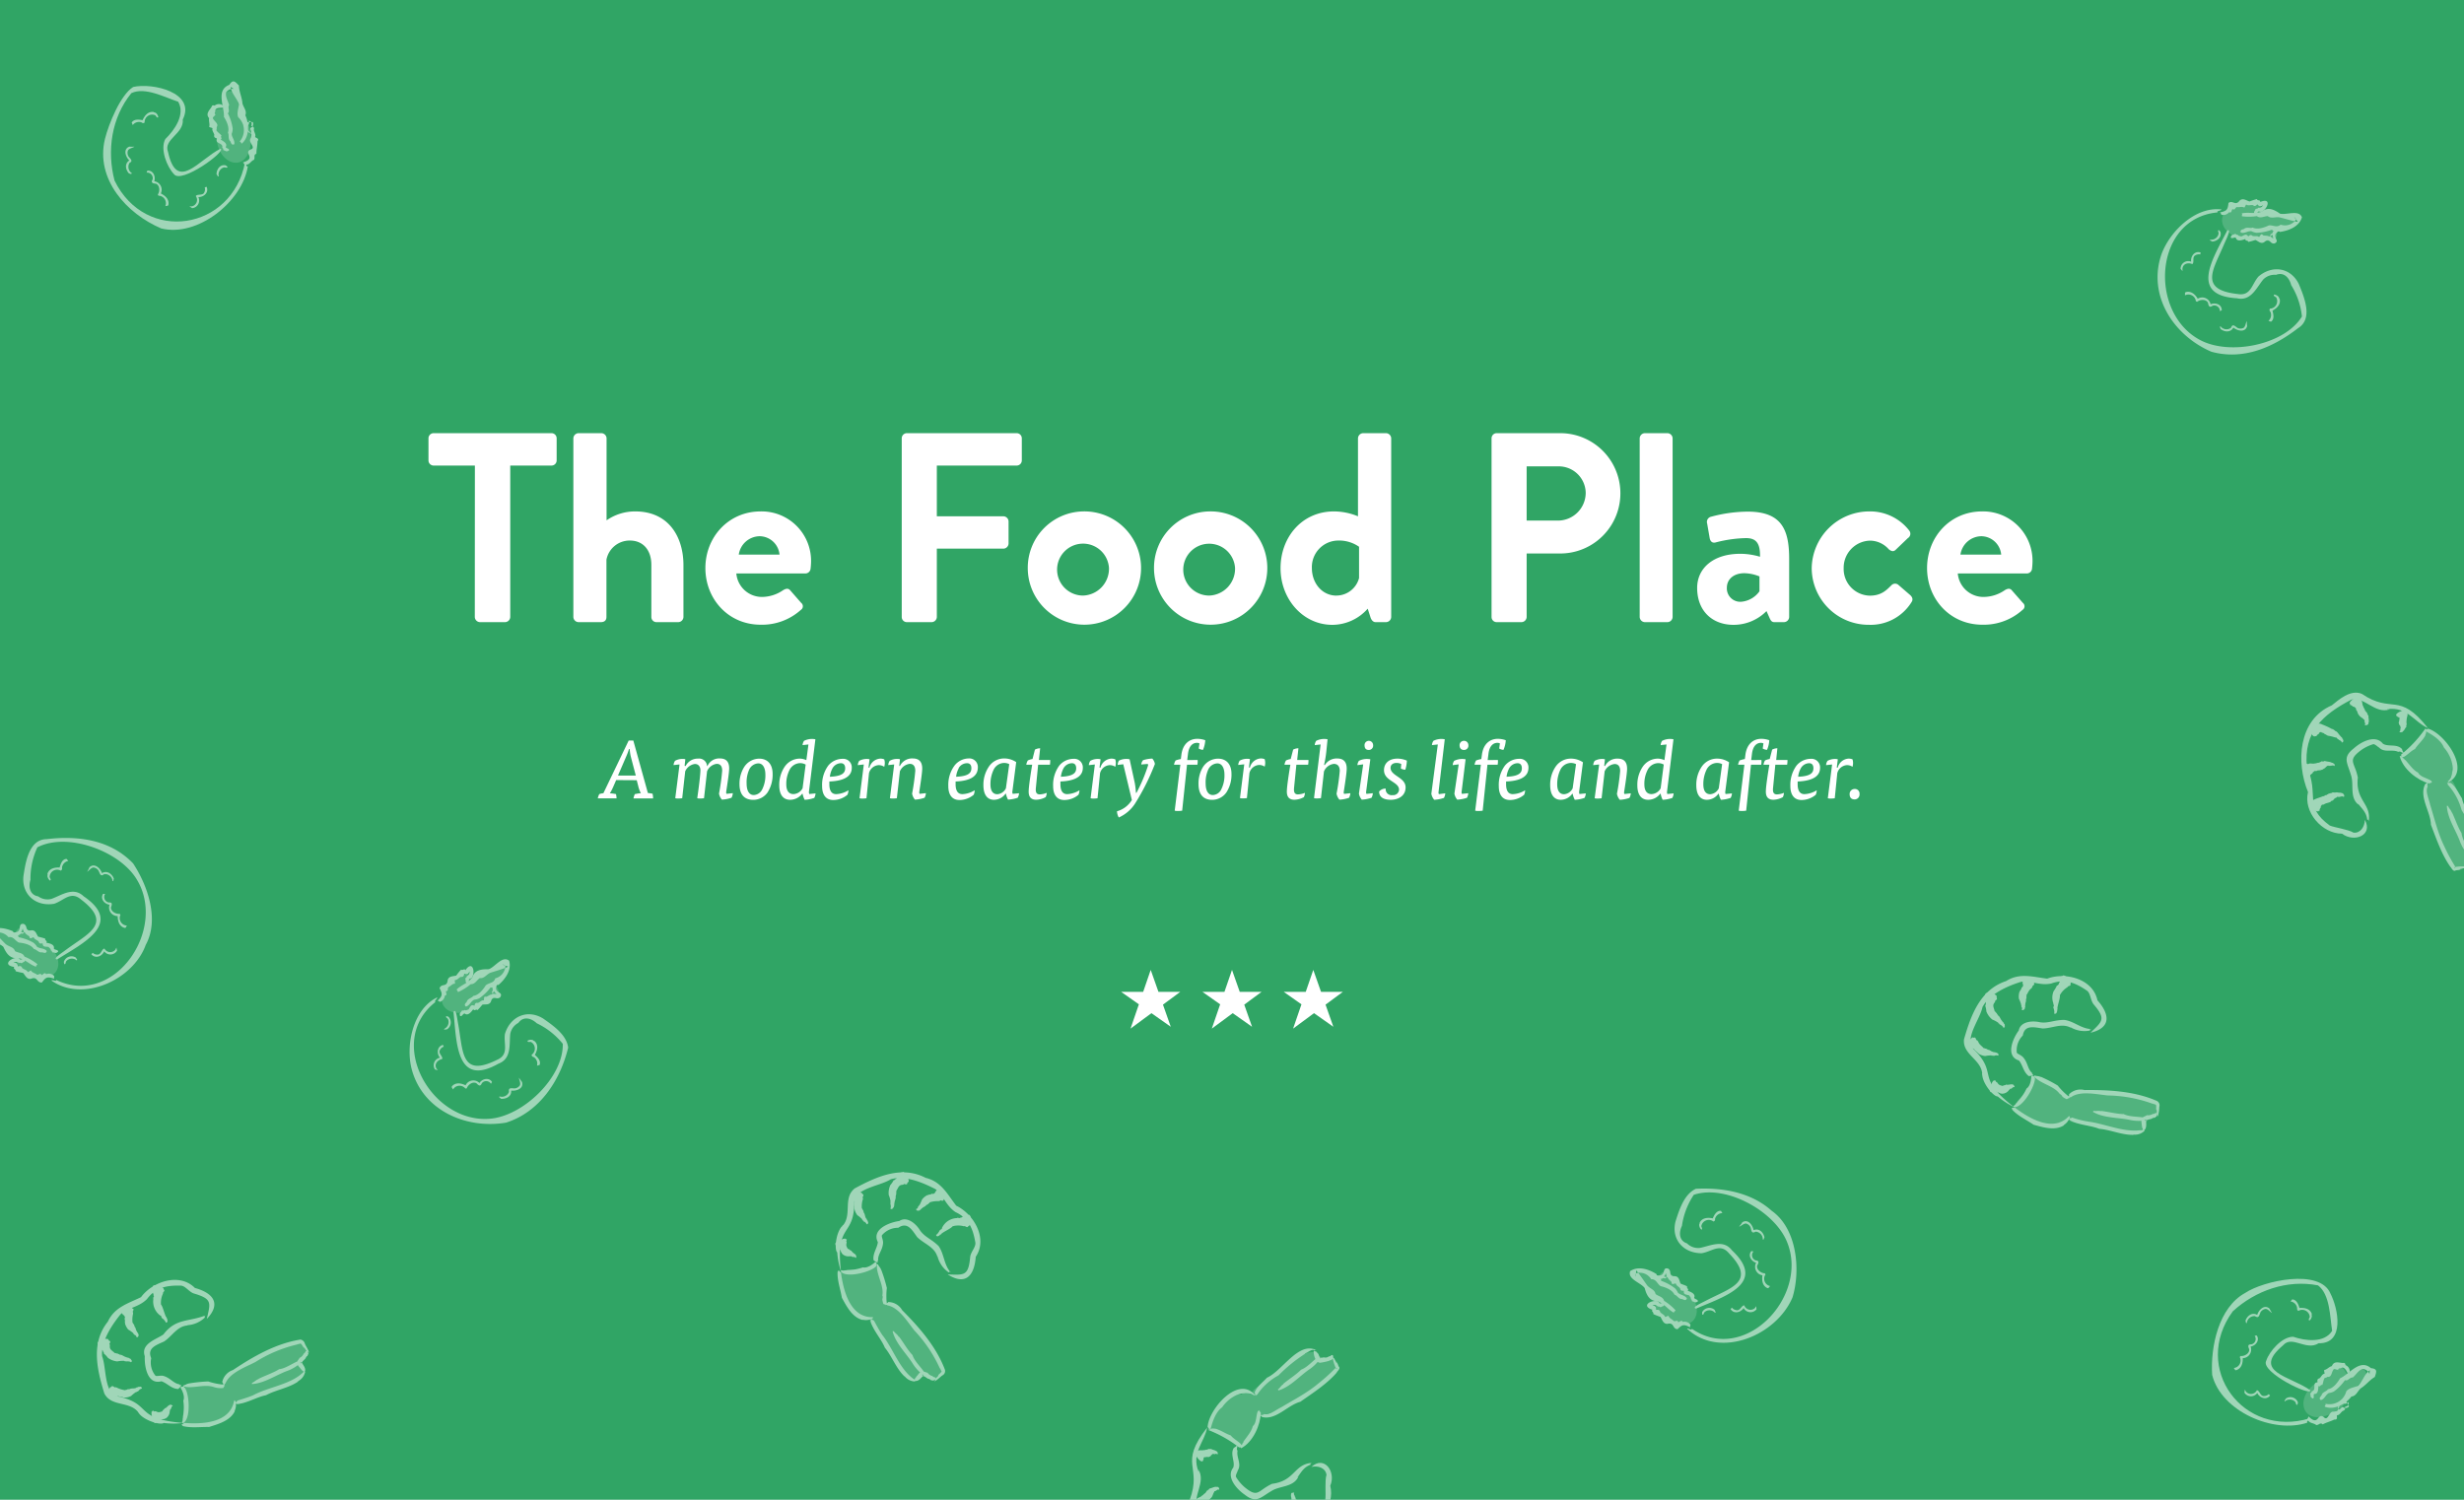 <svg xmlns="http://www.w3.org/2000/svg" width="575" height="350" viewBox="0 0 575 350"><path fill="#30a565" d="M-5.88-5.97h599.97v360.92H-5.88z"/><path d="M110.82 108.65h-9.63a1.2 1.2 0 0 1-1.2-1.2v-5.16a1.2 1.2 0 0 1 1.2-1.2h27.51a1.2 1.2 0 0 1 1.2 1.2v5.16a1.2 1.2 0 0 1-1.2 1.2h-9.63V144a1.24 1.24 0 0 1-1.2 1.19H112a1.24 1.24 0 0 1-1.2-1.19zM133.8 102.29a1.24 1.24 0 0 1 1.2-1.2h5.35a1.24 1.24 0 0 1 1.2 1.2v19.14a11.63 11.63 0 0 1 6.67-2.08c8 0 11.27 6.17 11.27 12.53V144a1.24 1.24 0 0 1-1.2 1.19h-5.09A1.19 1.19 0 0 1 152 144v-12.18c0-3.47-1.95-5.67-5-5.67a5.5 5.5 0 0 0-5.48 4.47V144c0 .69-.38 1.19-1.32 1.19H135a1.24 1.24 0 0 1-1.2-1.19zM177.5 119.35a11.54 11.54 0 0 1 11.77 11.71 16.19 16.19 0 0 1-.12 1.7 1.22 1.22 0 0 1-1.2 1.07h-16.12a6 6 0 0 0 6 5.48 8.81 8.81 0 0 0 4.91-1.57c.63-.38 1.2-.51 1.64 0l2.58 2.95a1 1 0 0 1-.07 1.64 13.53 13.53 0 0 1-9.38 3.46c-7.55 0-12.9-6-12.9-13.22s5.39-13.22 12.89-13.22zm4.41 10.08a4.72 4.72 0 0 0-4.6-4.29 5 5 0 0 0-4.91 4.29zM210.43 102.29a1.2 1.2 0 0 1 1.2-1.2h25.62a1.2 1.2 0 0 1 1.2 1.2v5.16a1.2 1.2 0 0 1-1.2 1.2h-18.63v11.84h15.55a1.23 1.23 0 0 1 1.19 1.19v5.16a1.24 1.24 0 0 1-1.19 1.2h-15.55V144a1.24 1.24 0 0 1-1.2 1.19h-5.79a1.19 1.19 0 0 1-1.2-1.19zM252.74 119.35a13.22 13.22 0 1 1-12.9 13.16 13.15 13.15 0 0 1 12.9-13.16zm0 19.64a6.27 6.27 0 0 0 6.05-6.48 6.06 6.06 0 1 0-6.05 6.48zM282.21 119.35a13.22 13.22 0 1 1-12.91 13.16 13.15 13.15 0 0 1 12.91-13.16zm0 19.64a6.26 6.26 0 0 0 6-6.48 6.05 6.05 0 1 0-6 6.48zM311.3 119.35a14.88 14.88 0 0 1 5.6 1.14v-18.2a1.24 1.24 0 0 1 1.2-1.2h5.35a1.24 1.24 0 0 1 1.2 1.2V144a1.24 1.24 0 0 1-1.2 1.19H321c-.57 0-1-.5-1.2-1.19l-.63-1.95a11.06 11.06 0 0 1-8.25 3.77c-6.86 0-12.09-6-12.09-13.22s4.98-13.25 12.47-13.25zm.57 19.64a5.48 5.48 0 0 0 5.28-4.09v-7.3a8.12 8.12 0 0 0-4.91-1.45 6.19 6.19 0 0 0-6.1 6.42c0 3.53 2.39 6.43 5.73 6.43zM348.07 102.29a1.2 1.2 0 0 1 1.2-1.2h14.79a14 14 0 1 1 .07 28.08h-7.87V144a1.24 1.24 0 0 1-1.2 1.19h-5.79a1.19 1.19 0 0 1-1.2-1.19zm15.49 19.2a6.49 6.49 0 0 0 6.48-6.55 6.28 6.28 0 0 0-6.48-6.1h-7.3v12.65zM382.64 102.29a1.24 1.24 0 0 1 1.2-1.2h5.28a1.24 1.24 0 0 1 1.2 1.2V144a1.24 1.24 0 0 1-1.2 1.19h-5.28a1.24 1.24 0 0 1-1.2-1.19zM406.12 129.24a16.27 16.27 0 0 1 4.6.69c.06-3.21-.94-4.35-3.27-4.35a30.27 30.27 0 0 0-7.05 1c-.89.25-1.33-.32-1.45-1.13l-.57-3.28a1.24 1.24 0 0 1 .88-1.57 33.63 33.63 0 0 1 8.56-1.2c7.87 0 9.7 4.09 9.7 11V144a1.24 1.24 0 0 1-1.2 1.19h-2.26c-.44 0-.76-.18-1.07-.88l-.76-1.7a10.8 10.8 0 0 1-7.68 3.21c-5 0-8.5-3.27-8.5-8.62 0-4.5 3.65-7.96 10.07-7.96zm.13 11.2a5.82 5.82 0 0 0 4.34-2.45v-3.47a9.91 9.91 0 0 0-3.52-.75c-2.46 0-4.09 1.38-4.09 3.4a3.13 3.13 0 0 0 3.27 3.27zM436.22 119.35a11.54 11.54 0 0 1 9.32 4.47 1.19 1.19 0 0 1-.32 1.76l-2.89 2.77c-.57.51-1.14.19-1.58-.18a5.89 5.89 0 0 0-4.34-2 6.32 6.32 0 0 0-6.17 6.42 6.23 6.23 0 0 0 6.11 6.42c2.7 0 3.9-1.32 5-2.39a1.19 1.19 0 0 1 1.58-.19l2.7 2.33c.63.51.88 1.14.44 1.77a11.21 11.21 0 0 1-9.94 5.28 13.28 13.28 0 0 1-13.35-13.22 13.46 13.46 0 0 1 13.44-13.24zM462.54 119.35a11.54 11.54 0 0 1 11.77 11.71 16.19 16.19 0 0 1-.12 1.7 1.22 1.22 0 0 1-1.2 1.07h-16.12a6 6 0 0 0 6.05 5.48 8.81 8.81 0 0 0 4.91-1.57c.63-.38 1.19-.51 1.63 0l2.59 2.95a1 1 0 0 1-.07 1.64 13.53 13.53 0 0 1-9.38 3.46c-7.55 0-12.9-6-12.9-13.22s5.35-13.22 12.84-13.22zm4.46 10.08a4.72 4.72 0 0 0-4.6-4.29 5 5 0 0 0-4.91 4.29zM143.79 182.05l-.71 1.63a11.37 11.37 0 0 1-.76 1.46 9.63 9.63 0 0 1 1.43.18 5.58 5.58 0 0 1 .13 1h-4.38a3.28 3.28 0 0 1 .36-1 4.49 4.49 0 0 1 .95-.21l5.9-12.29h1.08l3.4 12.25a7.55 7.55 0 0 1 1.1.17 6.27 6.27 0 0 1 .12 1.09h-4.58a4.25 4.25 0 0 1 .31-1 13 13 0 0 1 1.41-.23 6.49 6.49 0 0 1-.59-1.57l-.37-1.45zm3-7.26a16 16 0 0 1-.7 1.85l-1.88 4.36h4.16l-1.15-4.37a10.14 10.14 0 0 1-.27-1.81zM160 178.77a3.14 3.14 0 0 1 2.9-1.73 1.86 1.86 0 0 1 2.1 1.73h.09A3 3 0 0 1 168 177c1.13 0 2.16.46 2.16 2.32 0 1.15-.6 4.74-.71 5.61a1 1 0 0 0 .1.33l1.46-.16a2.68 2.68 0 0 1-.3 1.07 7.65 7.65 0 0 1-2.25.44 2.89 2.89 0 0 1-.67-1.41 50.83 50.83 0 0 0 .74-5.34c0-1-.38-1.6-1.29-1.6A2.85 2.85 0 0 0 165 180l-.71 6.28a5.67 5.67 0 0 1-.9.07 2.25 2.25 0 0 1-.68-.07c.44-3 .74-5.69.74-6.52s-.44-1.47-1.3-1.47a2.9 2.9 0 0 0-2.25 1.71l-.7 6.28a6 6 0 0 1-.92.07 2.4 2.4 0 0 1-.7-.07l1-7.88-1.4.15a2.16 2.16 0 0 1 .35-1 3.55 3.55 0 0 1 1.75-.44 2.23 2.23 0 0 1 .65.08l-.17 1.54zM172.57 183a7.37 7.37 0 0 1 1-3.85 4.21 4.21 0 0 1 3.59-2.1c1.94 0 3.14 1.28 3.14 3.56a7.66 7.66 0 0 1-1.18 4.32 4.06 4.06 0 0 1-3.36 1.73c-2.09-.01-3.19-1.27-3.19-3.66zm5.3 1.22a7.29 7.29 0 0 0 .74-3.43c0-1.55-.57-2.64-1.66-2.64a2.47 2.47 0 0 0-2.15 1.53 7.18 7.18 0 0 0-.57 3.15c0 1.66.57 2.71 1.67 2.71a2.3 2.3 0 0 0 1.97-1.33zM188.76 184.9a3 3 0 0 0 .09.4l1.47-.14a2.68 2.68 0 0 1-.3 1.05 7.53 7.53 0 0 1-2.25.44 5.44 5.44 0 0 1-.48-1.41h-.1a3.54 3.54 0 0 1-2.82 1.41c-1.45 0-2.52-1-2.52-3.38a7.51 7.51 0 0 1 1.24-4.31 4.31 4.31 0 0 1 3.55-1.92 3.82 3.82 0 0 1 1.53.36l.49-3.66-1.37.15a2.14 2.14 0 0 1 .34-1 4.22 4.22 0 0 1 1.87-.44 4.67 4.67 0 0 1 .78.08zm-.75-6.47a2.66 2.66 0 0 0-1.31-.34 2.86 2.86 0 0 0-2.37 1.43 7.11 7.11 0 0 0-.84 3.51c0 1.62.67 2.29 1.68 2.29a2.52 2.52 0 0 0 2.12-1.36zM193.54 182.38v.62c0 1.56.54 2.33 1.59 2.33a5.84 5.84 0 0 0 2.86-.9 2.66 2.66 0 0 1-.23 1.05 5.14 5.14 0 0 1-3.32 1.22c-1.7 0-2.59-1.2-2.59-3.24a7.61 7.61 0 0 1 1.43-4.79 4.32 4.32 0 0 1 3.3-1.58 2 2 0 0 1 2.19 2.1c0 1.47-.95 3.02-5.23 3.19zm.75-3.11a5.33 5.33 0 0 0-.63 2c3.15-.11 3.57-1.08 3.57-2 0-.65-.29-1.16-1-1.16a2.29 2.29 0 0 0-1.94 1.16zM202.89 179.16a2.78 2.78 0 0 1 2.54-2.12 2.38 2.38 0 0 1 .91.17 2.58 2.58 0 0 1 .14.86 3.18 3.18 0 0 1-.14.88 2.3 2.3 0 0 0-1.3-.39 2.49 2.49 0 0 0-2.25 1.87l-.59 5.86a5.91 5.91 0 0 1-.91.07 2.43 2.43 0 0 1-.71-.07l1-7.88-1.41.15a2.14 2.14 0 0 1 .34-1 3.63 3.63 0 0 1 1.76-.44 2.23 2.23 0 0 1 .65.08l-.25 1.93zM210 178.77a3.16 3.16 0 0 1 3-1.77c1.14 0 2.21.46 2.21 2.36 0 1.15-.59 4.7-.7 5.57a1 1 0 0 0 .09.33l1.47-.16a2.68 2.68 0 0 1-.3 1.07 7.77 7.77 0 0 1-2.26.44 2.86 2.86 0 0 1-.66-1.41 52.18 52.18 0 0 0 .74-5.3c0-1-.38-1.64-1.3-1.64A2.9 2.9 0 0 0 210 180l-.71 6.28a5.91 5.91 0 0 1-.91.07 2.43 2.43 0 0 1-.71-.07l1-7.88-1.39.15a2.14 2.14 0 0 1 .34-1 3.58 3.58 0 0 1 1.75-.44 2.23 2.23 0 0 1 .65.08l-.17 1.54zM223 182.38v.62c0 1.56.54 2.33 1.59 2.33a5.84 5.84 0 0 0 2.86-.9 2.66 2.66 0 0 1-.23 1.05 5.17 5.17 0 0 1-3.32 1.22c-1.7 0-2.6-1.2-2.6-3.24a7.61 7.61 0 0 1 1.44-4.79A4.3 4.3 0 0 1 226 177a2 2 0 0 1 2.19 2.1c-.01 1.56-.97 3.11-5.19 3.28zm.75-3.11a5.16 5.16 0 0 0-.63 2c3.14-.11 3.56-1.08 3.56-2 0-.65-.28-1.16-1-1.16a2.29 2.29 0 0 0-1.98 1.16zM234.64 185.24a3.31 3.31 0 0 1-2.69 1.41c-1.41 0-2.46-1-2.46-3.41a7.48 7.48 0 0 1 1.26-4.31 4.3 4.3 0 0 1 3.55-1.93 5 5 0 0 1 2.84.86l-.91 7a2 2 0 0 0 .09.4l1.49-.14a2.54 2.54 0 0 1-.31 1.05 8.13 8.13 0 0 1-2.27.44 5.1 5.1 0 0 1-.49-1.41zm.88-6.91a2.63 2.63 0 0 0-1.24-.28 2.79 2.79 0 0 0-2.33 1.43 7.71 7.71 0 0 0-.82 3.55c0 1.62.63 2.32 1.61 2.32a2.41 2.41 0 0 0 2-1.39zM241.51 174.94a2.66 2.66 0 0 1 1.22-.31l-.29 2.73h2.64v.35a4.77 4.77 0 0 1-.07.76h-2.75l-.53 5.42c-.1 1 .13 1.5.91 1.5a4.82 4.82 0 0 0 1.63-.36 2.47 2.47 0 0 1-.25 1 4.83 4.83 0 0 1-2.22.61c-1.23 0-1.75-.7-1.75-1.89s.5-4.38.82-6.29h-1.37a2.41 2.41 0 0 1 .36-1 4.62 4.62 0 0 1 1.09-.33zM247.46 182.38v.62c0 1.56.53 2.33 1.58 2.33a5.84 5.84 0 0 0 2.86-.9 2.49 2.49 0 0 1-.23 1.05 5.12 5.12 0 0 1-3.31 1.22c-1.7 0-2.6-1.2-2.6-3.24a7.61 7.61 0 0 1 1.43-4.79 4.33 4.33 0 0 1 3.3-1.58 2 2 0 0 1 2.2 2.1c0 1.47-.96 3.02-5.23 3.19zm.74-3.11a5.52 5.52 0 0 0-.63 2c3.15-.11 3.57-1.08 3.57-2 0-.65-.29-1.16-1-1.16a2.31 2.31 0 0 0-1.94 1.16zM256.8 179.16a2.79 2.79 0 0 1 2.54-2.12 2.4 2.4 0 0 1 .92.17 2.85 2.85 0 0 1 .13.86 3.6 3.6 0 0 1-.13.88 2.3 2.3 0 0 0-1.3-.39 2.48 2.48 0 0 0-2.25 1.87l-.59 5.86a6 6 0 0 1-.92.07 2.36 2.36 0 0 1-.7-.07l1-7.88-1.41.15a2.14 2.14 0 0 1 .34-1 3.55 3.55 0 0 1 1.75-.44 2.23 2.23 0 0 1 .65.08l-.25 1.93zM260.81 178.51a2.29 2.29 0 0 1 .3-1 3.9 3.9 0 0 1 1.82-.4 2.43 2.43 0 0 1 .68.1l1.2 5.49a18.71 18.71 0 0 1 .27 2.33h.13a38.35 38.35 0 0 0 2.71-6.43 1 1 0 0 0-.07-.32l-1.53.13a1.94 1.94 0 0 1 .42-1 7.92 7.92 0 0 1 2.16-.38 2.56 2.56 0 0 1 .61 1.26 53.37 53.37 0 0 1-4.64 9.25 8.74 8.74 0 0 1-3.79 3.24 3.2 3.2 0 0 1-.42-1.45 5.9 5.9 0 0 0 3.47-2.63l-2-8.34zM279.48 177.36a4.1 4.1 0 0 1-.06 1.11H277l-1.13 10.72a6.48 6.48 0 0 1-1 .07 2.65 2.65 0 0 1-.74-.07l1.31-10.72h-1.47a2.74 2.74 0 0 1 .37-1 6.76 6.76 0 0 1 1.22-.33l.13-1c.34-2.67 2-3.72 3.72-3.72a5.75 5.75 0 0 1 1.85.33 6.61 6.61 0 0 1-.53 2.25 2.33 2.33 0 0 1-1-.31l.18-1.2a1.38 1.38 0 0 0-.6-.13c-.89 0-1.86.61-2.09 2.63l-.17 1.39zM279.69 183a7.37 7.37 0 0 1 .95-3.85 4.21 4.21 0 0 1 3.59-2.1c1.94 0 3.15 1.28 3.15 3.56a7.59 7.59 0 0 1-1.19 4.32 4.06 4.06 0 0 1-3.35 1.73c-2.04-.01-3.15-1.27-3.15-3.66zm5.3 1.22a7.17 7.17 0 0 0 .75-3.43c0-1.55-.58-2.64-1.66-2.64a2.47 2.47 0 0 0-2.16 1.53 7.18 7.18 0 0 0-.57 3.15c0 1.66.57 2.71 1.68 2.71a2.29 2.29 0 0 0 1.97-1.33zM291.67 179.16a2.78 2.78 0 0 1 2.53-2.16 2.4 2.4 0 0 1 .92.17 2.85 2.85 0 0 1 .13.86 3.17 3.17 0 0 1-.13.88 2.3 2.3 0 0 0-1.3-.39 2.49 2.49 0 0 0-2.25 1.87l-.59 5.86a6 6 0 0 1-.92.07 2.4 2.4 0 0 1-.7-.07l1-7.88-1.41.15a2.14 2.14 0 0 1 .34-1 3.6 3.6 0 0 1 1.76-.44 2.2 2.2 0 0 1 .64.08l-.24 1.93zM301.77 174.94a2.67 2.67 0 0 1 1.23-.31l-.29 2.73h2.63a2.18 2.18 0 0 1 0 .35 4.78 4.78 0 0 1-.08.76h-2.74l-.54 5.42c-.09 1 .14 1.5.92 1.5a4.82 4.82 0 0 0 1.62-.36 2.47 2.47 0 0 1-.25 1 4.76 4.76 0 0 1-2.21.61c-1.24 0-1.76-.7-1.76-1.89s.5-4.38.82-6.29h-1.37a2.56 2.56 0 0 1 .36-1 4.76 4.76 0 0 1 1.09-.33zM308.18 173.74l-1.37.15a2.14 2.14 0 0 1 .34-1 4.22 4.22 0 0 1 1.87-.44 4.67 4.67 0 0 1 .78.08l-.28 2.76a24.47 24.47 0 0 1-.54 3.24h.19a3.24 3.24 0 0 1 2.88-1.52c1.13 0 2.22.46 2.22 2.36 0 1.15-.59 4.7-.71 5.57a1 1 0 0 0 .1.33l1.46-.16a2.68 2.68 0 0 1-.3 1.07 7.77 7.77 0 0 1-2.25.44 2.89 2.89 0 0 1-.67-1.41 49.73 49.73 0 0 0 .75-5.3c0-1-.44-1.64-1.38-1.64a2.85 2.85 0 0 0-2.31 1.77l-.7 6.22a6 6 0 0 1-.92.07 2.4 2.4 0 0 1-.7-.07zM316.76 178.56a2.16 2.16 0 0 1 .35-1 4.18 4.18 0 0 1 1.89-.44 4.79 4.79 0 0 1 .78.08l-1 7.74a1.22 1.22 0 0 0 .1.33l1.49-.16a2.69 2.69 0 0 1-.31 1.07 8.34 8.34 0 0 1-2.27.44 2.89 2.89 0 0 1-.67-1.41l1-6.83zm3.67-4.67a1 1 0 0 1-1 1.13c-.69 0-1-.39-1-1.13a1 1 0 0 1 1-1 1 1 0 0 1 1 1zM327 178.3a2.42 2.42 0 0 0-1.15-.25c-.74 0-1.35.4-1.35 1.14 0 1.91 3.51 2.2 3.51 4.56 0 2-1.7 2.9-3.47 2.9-1.53 0-2.71-.53-2.71-1.93a1.94 1.94 0 0 1 1.54-.68 1.38 1.38 0 0 0 1.6 1.52 1.35 1.35 0 0 0 1.51-1.27c0-1.87-3.51-2-3.51-4.56 0-1.51 1.07-2.69 3.15-2.69a5.56 5.56 0 0 1 2.19.47 8.12 8.12 0 0 1-.36 2.12 2.33 2.33 0 0 1-1.05-.28zM337.27 185.14a2.69 2.69 0 0 1-.31 1.07 8.34 8.34 0 0 1-2.27.44 2.89 2.89 0 0 1-.67-1.41l1.51-11.5-1.37.15a2.14 2.14 0 0 1 .34-1 4.22 4.22 0 0 1 1.87-.44 4.67 4.67 0 0 1 .78.08L335.68 185a1.22 1.22 0 0 0 .1.33zM339 178.56a2.14 2.14 0 0 1 .34-1 4.25 4.25 0 0 1 1.89-.44 4.67 4.67 0 0 1 .78.08l-.95 7.74a1.22 1.22 0 0 0 .1.33l1.48-.16a2.68 2.68 0 0 1-.3 1.07 8.34 8.34 0 0 1-2.27.44 2.89 2.89 0 0 1-.67-1.41l1-6.83zm3.66-4.67a1 1 0 0 1-1 1.13c-.68 0-1.05-.39-1.05-1.13a1 1 0 0 1 1.05-1 1 1 0 0 1 1 1zM349.55 177.36a4.1 4.1 0 0 1-.06 1.11h-2.38L346 189.19a6.48 6.48 0 0 1-1 .07 2.77 2.77 0 0 1-.75-.07l1.32-10.72h-1.47a2.93 2.93 0 0 1 .36-1 7 7 0 0 1 1.22-.33l.14-1c.34-2.67 2-3.72 3.72-3.72a5.75 5.75 0 0 1 1.85.33 6.4 6.4 0 0 1-.54 2.25 2.33 2.33 0 0 1-1-.31l.17-1.2a1.34 1.34 0 0 0-.59-.13c-.89 0-1.87.61-2.09 2.63l-.18 1.39zM351.46 182.38v.62c0 1.56.53 2.33 1.58 2.33a5.84 5.84 0 0 0 2.86-.9 2.66 2.66 0 0 1-.23 1.05 5.14 5.14 0 0 1-3.32 1.22c-1.7 0-2.59-1.2-2.59-3.24a7.61 7.61 0 0 1 1.43-4.79 4.32 4.32 0 0 1 3.3-1.58 2 2 0 0 1 2.19 2.1c0 1.47-.95 3.02-5.22 3.19zm.74-3.11a5.52 5.52 0 0 0-.63 2c3.15-.11 3.57-1.08 3.57-2 0-.65-.29-1.16-1-1.16a2.29 2.29 0 0 0-1.94 1.16zM366.9 185.24a3.31 3.31 0 0 1-2.69 1.41c-1.41 0-2.46-1-2.46-3.41a7.48 7.48 0 0 1 1.26-4.31 4.3 4.3 0 0 1 3.55-1.89 5 5 0 0 1 2.84.86l-.91 7a2 2 0 0 0 .09.4l1.49-.14a2.54 2.54 0 0 1-.31 1.05 8.13 8.13 0 0 1-2.27.44 5.1 5.1 0 0 1-.49-1.41zm.88-6.91a2.63 2.63 0 0 0-1.24-.28 2.79 2.79 0 0 0-2.33 1.43 7.71 7.71 0 0 0-.82 3.55c0 1.62.63 2.32 1.61 2.32a2.41 2.41 0 0 0 2-1.39zM374.55 178.77a3.16 3.16 0 0 1 2.94-1.73c1.14 0 2.21.46 2.21 2.36 0 1.15-.59 4.7-.71 5.57a1 1 0 0 0 .1.33l1.47-.16a2.54 2.54 0 0 1-.31 1.07 7.71 7.71 0 0 1-2.25.44 2.89 2.89 0 0 1-.67-1.41 49.73 49.73 0 0 0 .75-5.3c0-1-.38-1.64-1.3-1.64a2.9 2.9 0 0 0-2.32 1.71l-.71 6.28a6 6 0 0 1-.92.07 2.4 2.4 0 0 1-.7-.07l1.05-7.88-1.39.15a2.14 2.14 0 0 1 .34-1 3.55 3.55 0 0 1 1.75-.44 2.23 2.23 0 0 1 .65.08l-.17 1.54zM389 184.9a2 2 0 0 0 .09.4l1.47-.14a2.68 2.68 0 0 1-.3 1.05 7.59 7.59 0 0 1-2.26.44 5.09 5.09 0 0 1-.47-1.41h-.1a3.55 3.55 0 0 1-2.82 1.41c-1.45 0-2.52-1-2.52-3.38a7.51 7.51 0 0 1 1.24-4.31 4.31 4.31 0 0 1 3.55-1.92 3.86 3.86 0 0 1 1.53.36l.49-3.66-1.37.15a2.14 2.14 0 0 1 .34-1 4.22 4.22 0 0 1 1.87-.44 4.67 4.67 0 0 1 .78.08zm-.75-6.47a2.66 2.66 0 0 0-1.31-.34 2.86 2.86 0 0 0-2.37 1.43 7.11 7.11 0 0 0-.84 3.51c0 1.62.67 2.29 1.68 2.29a2.53 2.53 0 0 0 2.12-1.36zM401 185.24a3.31 3.31 0 0 1-2.69 1.41c-1.41 0-2.46-1-2.46-3.41a7.48 7.48 0 0 1 1.26-4.31 4.3 4.3 0 0 1 3.55-1.89 5 5 0 0 1 2.84.86l-.91 7a2 2 0 0 0 .09.4l1.49-.14a2.54 2.54 0 0 1-.31 1.05 8.13 8.13 0 0 1-2.27.44 5.1 5.1 0 0 1-.49-1.41zm.88-6.91a2.63 2.63 0 0 0-1.24-.28 2.79 2.79 0 0 0-2.33 1.43 7.71 7.71 0 0 0-.82 3.55c0 1.62.63 2.32 1.61 2.32a2.41 2.41 0 0 0 2-1.39zM411.05 177.36a4.55 4.55 0 0 1-.05 1.11h-2.39l-1.12 10.72a6.52 6.52 0 0 1-1 .07 2.69 2.69 0 0 1-.74-.07l1.32-10.72h-1.47a2.73 2.73 0 0 1 .36-1 6.76 6.76 0 0 1 1.22-.33l.13-1c.35-2.67 2-3.72 3.72-3.72a5.7 5.7 0 0 1 1.85.33 6.39 6.39 0 0 1-.53 2.25 2.29 2.29 0 0 1-1-.31l.17-1.2a1.34 1.34 0 0 0-.59-.13c-.9 0-1.87.61-2.1 2.63l-.17 1.39zM413.55 174.94a2.66 2.66 0 0 1 1.22-.31l-.28 2.73h2.63a2.18 2.18 0 0 1 0 .35 4.78 4.78 0 0 1-.08.76h-2.75l-.53 5.42c-.1 1 .13 1.5.92 1.5a4.82 4.82 0 0 0 1.62-.36 2.47 2.47 0 0 1-.25 1 4.83 4.83 0 0 1-2.21.61c-1.24 0-1.76-.7-1.76-1.89s.5-4.38.82-6.29h-1.37a2.56 2.56 0 0 1 .36-1 4.62 4.62 0 0 1 1.09-.33zM419.5 182.38v.62c0 1.56.54 2.33 1.58 2.33a5.91 5.91 0 0 0 2.87-.9 2.66 2.66 0 0 1-.23 1.05 5.17 5.17 0 0 1-3.32 1.22c-1.7 0-2.6-1.2-2.6-3.24a7.67 7.67 0 0 1 1.43-4.79 4.33 4.33 0 0 1 3.3-1.58 2 2 0 0 1 2.2 2.1c0 1.47-.96 3.02-5.23 3.19zm.75-3.11a5.16 5.16 0 0 0-.63 2c3.14-.11 3.56-1.08 3.56-2 0-.65-.28-1.16-1-1.16a2.29 2.29 0 0 0-1.93 1.16zM428.85 179.16a2.78 2.78 0 0 1 2.53-2.12 2.4 2.4 0 0 1 .92.17 2.85 2.85 0 0 1 .13.86 3.17 3.17 0 0 1-.13.88 2.3 2.3 0 0 0-1.3-.39 2.49 2.49 0 0 0-2.25 1.87l-.59 5.86a5.91 5.91 0 0 1-.91.07 2.43 2.43 0 0 1-.71-.07l1-7.88-1.41.15a2.14 2.14 0 0 1 .34-1 3.6 3.6 0 0 1 1.76-.44 2.2 2.2 0 0 1 .64.08l-.24 1.93zM433.94 185.3a1.14 1.14 0 0 1-1.15 1.26c-.76 0-1.16-.42-1.16-1.26a1.15 1.15 0 0 1 1.16-1.17 1.07 1.07 0 0 1 1.15 1.17zM261.63 231.47h13.8l-11.61 8.58 4.71-13.7 4.68 13.27-11.58-8.15zM280.6 231.47h13.8l-11.61 8.58 4.71-13.7 4.68 13.27-11.58-8.15zM299.57 231.47h13.8l-11.61 8.58 4.71-13.7 4.68 13.27-11.58-8.15z" fill="#fff"/><g opacity=".54" fill="#fff"><path d="M503.55 258.05c-4.81-3.17-15.78-4.4-21.34-2.12-.81-.9-8.12-6.4-7.8-3.58-.46 2.17-5.19 5.08-4.25 6.54 2.76 1.7 6.94 5.22 10.27 3.15.7.72 1.46-.68 2.11-.88.87 1.23 4 .94 5.19 1.12 3.78.1 9.82 3.5 12.6.84-.41-2.18 4.37-2.45 3.22-5.07z" opacity=".3"/><path d="M474.6 251.15c0-.08.07 0 .1 0s.06-.2.12-.17c.49.22.86.07 1.42.37 0-.08 0-.05-.05-.08a33.12 33.12 0 0 1 4 2.06 14.87 14.87 0 0 0 2.65 2.61c0 .15-.05.2.07.2-.23.27-.37.21-.6.39a4 4 0 0 1-1-.58c-.15-.25-.35-.57-.61-.61-1.42-2.01-4.5-2.34-6.1-4.19z" fill-rule="evenodd"/><path d="M469.81 258.32c0-.09.06 0 .08-.05s-.09-.19 0-.21c.45-.16.49-.54.92-.84-.06-.07 0 0-.09 0a11.69 11.69 0 0 0 2.2-3.19c.83-.53 1.09-2 1.11-2.9.15-.06.2-.06.14-.16.36.08.37.22.64.32.56 1.53-2.93 7.71-5 7.03z" fill-rule="evenodd"/><path d="M482.86 260.41c.09 0 0 .1 0 .14s.2 0 .17.13a3.31 3.31 0 0 1-1.45 1.89c0 .08.09 0 .14 0-2.13 1.42-5 .5-7.16-.09-1.58-1.09-3.72-2.07-5-3.53 0-.21 0-.24-.15-.35.32-.17.5 0 .81-.1 3.27 2.5 9.01 5.92 12.64 1.91zM503.54 260.6c-.09 0 0-.17 0-.24-.42-.1-.13-.93-.27-1.37 0-.17 0 .15-.08 0s.08-1.07-.13-1.19a5 5 0 0 1-.7-.27c0 .08.12.08.16.12a32.18 32.18 0 0 0-10.65-2c-2.58-.25-6.42-1.16-8.6.41-.23 0-.28 0-.37.27-.24-.25 0-.62-.08-.94a3.75 3.75 0 0 1 3.63-1c5.54-.06 11.55.23 16.8 2.5a1.14 1.14 0 0 1 .65 1.41 9 9 0 0 1-.36 2.3z" fill-rule="evenodd"/><path d="M500.21 263.84c-.09 0 0 0 0-.06s-.2 0-.19-.08a.61.61 0 0 0 0-.3c-.14 0-.09-.08-.08-.21a.56.56 0 0 1-.06-.34h-.05c0-.7-.32-1.32.14-2 .26-.3.85-.38 1-.6a2 2 0 0 0 1.38-.27 1 1 0 0 0 .7-.27c.07 0 .15.16.21 0 .08.12.08.17.15.1 0 .37-.09.4-.09.68-.19.12-.39.3-.56.39-.27-.07-.27.05-.47.08-.29.31-1.07.2-1.54.54-.11 0-.22.16-.06.05-.3-.34-.42-.3.13-.2-.03.84.26 2.09-.61 2.49z" fill-rule="evenodd"/><path d="M500.3 263.6c.09 0 0 .1 0 .14s.21.06.14.17a3.16 3.16 0 0 1-2.59.87c0 .09.1 0 .15.06-2.72.12-5.51-1.2-8.12-1.4-2.08-.85-4.81-.85-6.81-2-.1-.21-.07-.25-.32-.32.26-.25.54-.1.81-.31a21.48 21.48 0 0 0 4.17 1c3.98.61 8.59 2.76 12.57 1.79zM488.35 259.44c0-.09.08 0 .12 0s0-.21.09-.2c.64.13 1-.09 1.78.09 0-.09-.07 0-.09-.07 1.73.18 3.67.72 5.34.74 1.25.64 3.13.56 4.49.78.09.16.09.21.25.17-.13.34-.32.32-.45.6a9.83 9.83 0 0 1-2.62-.14c-2.84-.66-6.35-.41-8.91-1.97zM488 240.15c0 .13-.19 0-.28.08s.13.26-.08.28a6.44 6.44 0 0 1-4.43-.76c-.07.1.13.11.18.18-2.15-1.3-4.39.06-6.74.09-2.08-.32-4.17-.88-4.61 1.64a4.91 4.91 0 0 0-1.4 4c.17.32.79.44 1.41 1 1.24 1.36 1.05 2.79 2.17 3.75 0 .23 0 .32.26.27-.13.46-.67.38-1 .47-1.28-.88-1.43-2.54-2.32-3.65-3.24-1-1.46-5.13-.07-7 .41-2.2 3.34-2.32 4.92-1.94 2 .32 3.26-.53 5.66-.54 2.18.21 3.97 2.06 6.33 2.13z" fill-rule="evenodd"/><path d="M470 258.36a18 18 0 0 1-3.81-2.48c-1 .08-3.79-3.28-3.61-5.41-.12 0 0 .39 0 .56.13-3.72-4.66-4.77-4.26-8.48 1.6-5.58 3.76-11.6 9.8-13.58 3.16-2 6.18-1 9.61-.58 4.29-1.61 10.7.05 11.73 5.06 2.76 3.09 3.41 6.39-1.62 7.56 2.76-2.67 3.68-3.16.75-6.6-.81-1-.69-2.67-1.66-3.27-2.59-1.76-5-2.79-8.26-1.61-2.71.6-5.16-.9-7.23-.34-3.16 1-7.19 2.82-8.8 5.82-.6 2.83-3.68 6.48-2.58 9.34 6.82 6.45.41 6.65 9.94 14.01z" fill-rule="evenodd"/><path d="M479.65 236.57c-.29.05-.13 0-.32-.07.19-.26-.07-1.19-.15-1.3s.12-.2 0-.31c.29-.23-.08-.46 0-.72a3.85 3.85 0 0 1 .05-2.85A7 7 0 0 0 480 230c.14 0 .34-.12.32-.28.21.07.1-.19.18-.32s.25-.13.07-.38c.18.05 0-.13.07-.2.12-.25.36-.51.36-.8s.4-.11.39-.36c.71-.21 2.18 1.53 1.76 2 .21.55-.61.34-.65.7a4.91 4.91 0 0 0-1.81 1.9c.12.59-.53 2.28-.58 3.08.15.25-.19.38 0 .58-.2.29-.11.58-.46.65zM472.09 235.73c-.3 0-.13 0-.32-.07a.59.59 0 0 0-.11-.77c.11-.1.09-.09 0-.15.2-.24-.17-.14 0-.31a9.92 9.92 0 0 0-.53-1.37 3.82 3.82 0 0 1 .13-1.58c.07-.1.17-.15.11-.27a1.27 1.27 0 0 0 .41-.78c.34-.05.14-.27.33-.24-.12-.24.17-.36-.12-.54.19 0 0-.1 0-.15s.08-.44-.07-.59.27-.17.11-.31a3 3 0 0 1 2.35.3c.38.13.15.42.35.64 0 .24-.24.49-.44.58 0 .23-.12.4-.31.59-.57.39-.77 1.12-1.11 1.55.13.2-.08.37.07.55-.14.16-.05.31-.18.48.16.27-.17.77-.14 1.19a1.27 1.27 0 0 0 0 .58c-.1.09-.16.14-.05.25-.1.08-.15.25-.25.28s.1.09-.23.14zM467.79 239.72c-.2.22-.14 0-.3.15 0-.36-.76-.8-.9-.82 0-.34-.26-.05-.24-.34a6.24 6.24 0 0 0-1.42-.77 4.45 4.45 0 0 1-1.39-1.9 4.63 4.63 0 0 0-.27-1.32 1.28 1.28 0 0 0 .09-1c0-.14.16-.26-.11-.42.2 0 0-.16 0-.24 0-.28.14-.61 0-.86s.3-.23.14-.39a2.49 2.49 0 0 1 2.34.41c.38.19.09.5.29.76 0 .26-.24.48-.44.57.09.27-.22.48-.32.72-.31.57.18 1.24.2 1.73.26.07.25.38.51.43 0 .25.25.32.29.56.41.18.55.84.89 1.2a2 2 0 0 0 .47.53c0 .16 0 .24.18.28 0 .14.09.32 0 .43s.2.02-.01.29zM466.36 246.05c.05.29-.05.13-.06.32a1.19 1.19 0 0 0-1 .06c-.09-.11-.1-.1-.2 0-.23-.24-.23.12-.37-.13a7.54 7.54 0 0 0-1.47.15 3.77 3.77 0 0 1-1.5-.51c-.06-.21-.26-.12-.26-.3-.22-.1-.39-.44-.64-.47 0-.34-.23-.21-.16-.39-.27.06-.31-.25-.56 0 .05-.18-.11 0-.16 0s-.41-.2-.6-.09-.1-.32-.28-.2c-.16-.75.43-1.4.73-2 .17-.21.28-.2.43-.35s.3.14.49 0 .4.36.43.58c.24 0 .36.22.49.45.24.65.91 1 1.25 1.46.22-.08.34.17.55.06.12.19.3.13.43.31.35-.08.71.37 1.12.45a1 1 0 0 0 .58.1c.09.11.14.18.27.07.13.19.41.1.49.43zM470.05 253.43c.13.26 0 .13.08.3a.43.43 0 0 0-.58.26c-.11-.07-.1-.07-.11.06-.12 0-.16-.07-.17.09-.25-.21-.23.18-.41.19a2 2 0 0 1-1.8.91c-.1-.05-.17-.14-.27-.05a1.31 1.31 0 0 0-.75-.26c-.08-.33-.25-.1-.24-.29-.23.15-.31-.13-.47.16 0-.18-.09 0-.14 0s-.4-.06-.53.07-.13-.27-.27-.13c-.2-.71.28-1.43.46-2.07a3.68 3.68 0 0 1 .3-.44c.14-.05.21 0 .32-.12s.28.25.31.39c.23-.09.35.27.5.41.35.49 1 .41 1 .56.1-.19.26 0 .33-.22.21.12.17-.06.38 0 .12-.31.47.06.71-.14.27.1.55-.17.77 0 .06-.17.14 0 .27 0s.07 0 .11.06.02-.03.2.26z" fill-rule="evenodd"/></g><g opacity=".54" fill="#fff"><path d="M577.43 198.84c2-3.28-2.59-8.45-3.5-12.12-.42-1.11-.81-4.25-2.2-4.84.06-.68 1.27-1.72.41-2.25 1.32-3.7-3-7-5.25-9.37-1.62-.62-3.49 4.65-5.49 5.55-2.81.29 4.08 6.23 5.15 6.86-1 5.89 2.5 16.39 6.61 20.4 2.84.57 2.06-4.16 4.27-4.23z" opacity=".3"/><path d="M560 176.43c.08-.05.05 0 .08.06s.15-.14.19-.09c.3.44.7.5 1 1 .08-.05 0-.06 0-.1.91 1 1.85 2.45 3 3 .55 1.1 2.29 1.28 3.17 2 0 .17 0 .21.11.26-.3.21-.43.1-.68.29-2.65-.69-6.18-3.37-6.87-6.42z" fill-rule="evenodd"/><path d="M566 170c.09 0 0 .06 0 .08s.21 0 .2.06c-.08.5.09.85-.25 1.37.08.05.05 0 .09 0-.6 1.25-1.83 2.23-2.48 3.3-1 .43-2 1.69-3 2-.13-.1-.14-.15-.24 0 0-.36.08-.42 0-.72A28.36 28.36 0 0 0 566 170z" fill-rule="evenodd"/><path d="M571.22 182.61c0-.08.09-.07.12-.11s-.16-.14-.07-.2c.65-.47.7-1.05 1-1.87-.09 0 0 .07-.09.09.6-2.07-.52-4.58-1.87-6.07-.67-1.7-2.63-2.94-4.17-3.77-.06-.19 0-.23-.24-.27.24-.27.47-.16.72-.36 4 1.17 10.25 9.95 4.6 12.56zM575.59 202.23c0 .09-.16 0-.23.07 0 .43-.88.31-1.29.52.09.23-.75.19-1.15.38s-.83-.52-1-.86c-.08 0 .06.13.07.19-2.14-2.93-3.43-6.73-4.71-10.06-.07-3.07-2.87-6.54-1.32-9.51.28-.16.3-.12.51-.44.16.33-.14.65.06 1-.55 1.4.29 2.91.57 4.29 1 3.18 1.8 6.68 3.33 9.76a41.1 41.1 0 0 0 2.64 4.86s0-.13-.13 0c-.19.41-.1.23-.12.26s0-.41 0-.35a12.34 12.34 0 0 1 2.77-.11z" fill-rule="evenodd"/><path d="M578 198.32v.05c0 .05.11.17.08.19a1.53 1.53 0 0 0-.27.17c.08.13 0 .13-.18.18s-.2.19-.33.17 0 0 .06 0c-.43.24-1 .12-1.36.36-.13 0-.1 0 0-.07a2.14 2.14 0 0 1 0 .76h.08a1.39 1.39 0 0 0-.11 1.29.76.76 0 0 0 .18.67c0 .06-.17.12 0 .18-.14.07-.19.08-.11.14a5 5 0 0 1-.69-.11 3.73 3.73 0 0 1-.33-.62c0-.16.12-.28 0-.42a14.08 14.08 0 0 1 .07-2.19c.14-.95 2.07-1.01 2.91-.75z" fill-rule="evenodd"/><path d="M578 199c0-.08.12-.08.15-.14s-.18-.12-.09-.2c.52-.76-.08-1.47-.19-2.46-.09 0 0 .1 0 .15a35.82 35.82 0 0 0-3.44-7.33 14.12 14.12 0 0 0-3.22-5.9c0-.21 0-.25-.17-.36.31-.18.53 0 .85-.06 1.27.94 1.81 2.38 2.64 3.61.75 3.87 6.59 9.06 3.47 12.69zM571 188c.09 0 0 .08.07.1s.17-.12.2 0c.24.61.64.81.89 1.54.08 0 0-.08 0-.11.78 1.56 1.38 3.49 2.27 4.91.14 1.41 1.23 2.94 1.77 4.22-.08.15-.13.17 0 .29-.35.07-.45-.11-.76-.08a10.09 10.09 0 0 1-1.3-2.28c-.96-2.75-3.03-5.59-3.14-8.59zM552.76 191.62c-.13 0 0-.22-.06-.3s-.27.11-.29-.09c-.21-1.57-1-2.27-2.11-3.64-.1.07.08.16.1.23-2.2-1.73-1-4.76-1.78-6.95-.81-2.82-2.08-4.09.66-6.21 1.59-1.46 5-3.36 6.79-1.11 1.2.81 3.27-.05 4.46 1.26a2.59 2.59 0 0 0 .42.92c-.49 0-.77-.51-1.29-.26-1.38-.69-3.23.28-4.46-1-.53-.32-.82-.71-1.33-.81a9.79 9.79 0 0 0-2.82 1.36c-3.41 2.51-1.52 2.8-.82 6.45-.64 5.36 3.18 6.04 2.53 10.15z" fill-rule="evenodd"/><path d="M566.59 169.92c-3.21-1.39-4.78-5.06-9.52-4.42 0 .12.4 0 .56.06-3.42 1.13-5.8-3-8.88-2.3-6.73 3.49-11.23 7.56-10.41 15.72 3 6.66-.9 9.11 5.34 13.68 1.28.51 4.3.9 5.55 1.66 1.64.16 2.6-1.41 2.63-3 2 3.59-2.47 5.4-5.32 3.24-4.7 0-9.08-5.09-7.94-9.71-2.82-6.84-2.33-16.85 5.55-20.24 1.55-1.23 4.35-3.8 7-2.69 7.1 4.82 8.62-.69 15.44 8z" fill-rule="evenodd"/><path d="M547.05 185.72c0 .29-.07.12-.12.3-.3-.37-.74 0-.93-.1-.09.14-.11.11-.24 0-.08.22-.39-.16-.47.19a1.42 1.42 0 0 0-.78.59c-.17.23-.56.13-.62.42-.53.29-1.22.28-1.63.67-.3-.15-.28.15-.42 0-.05.26-.36.26-.21.55-.17-.1 0 .09-.07.15s-.31.38-.25.6-.34.05-.26.27a2.55 2.55 0 0 1-2-1.27c-.28-.32.11-.5.05-.83.74-.81 2-1 3-1.45.31.09.51-.38.78-.21.13-.25.44-.19.57-.42.13 0 .3.05.39-.1a.52.52 0 0 0 .49-.17 2.93 2.93 0 0 0 1 0 3.63 3.63 0 0 0 1 .08c.1.13.16.15.3.09.08.11.26.18.29.3s.13 0 .13.34zM544.83 178.5c0 .29-.06.12-.08.3-.32-.35-.74 0-.93-.13-.13.24-.18-.13-.33.11-.21-.31-.71.2-.94.48-.59.27-.44.36-.76.38-.41.25-.91 0-1.29.35-.09-.08-.28-.13-.33 0-.11-.17-.14.06-.25.13s-.23 0-.17.26c-.12-.15-.08.07-.12.11s-.45.24-.52.47-.35-.1-.42.12c-.63-.21-1.27-2.28-.75-2.59 0-.37.43-.29.69-.15.37-.35 1.09 0 1.58-.18.36 0 .75-.25 1-.14.11-.23.38-.12.49-.35.12 0 .25.1.33 0a.37.37 0 0 0 .43-.1c.59.21 1.32.15 1.79.49.16-.12.19 0 .32.14s.07.06.1.1.11-.14.16.2zM546.75 173.14c-.2.22-.14.05-.29.16 0-.5-.67-.5-.74-.77-.16 0-.16 0-.21-.16-.23.09-.19-.41-.51-.24a9.74 9.74 0 0 0-1.75-.43c-.25-.09-.56-.37-.79-.38 0-.15-.5-.38-.63-.3-.13-.34-.2 0-.25-.23-.14.21-.37 0-.34.36-.1-.16-.07.06-.11.1s-.45.24-.52.47-.39-.06-.48.18c-.93-.27-1-1.63-1.06-2.4.3-.36.63-.71 1.2-.47a1.89 1.89 0 0 1 1.7.07 16.92 16.92 0 0 1 2.25 1.05c.22-.06.3.08.43.22.18 0 .21.13.3.23.47.06.76.72 1.11 1.05a2.41 2.41 0 0 0 .5.51c0 .16 0 .23.18.27 0 .28.26.5.01.71zM552.09 169.23c-.29 0-.12 0-.3-.08.38-.24-.08-.57.07-.69-.14-.05-.11-.05 0-.17-.25 0 .15-.31-.22-.33-.15-.36-1-.66-1.2-1.16-.34-.33-.26-.89-.66-1.17.15-.31-.15-.27 0-.41-.27 0-.21-.35-.53-.22.11-.16-.09-.06-.14-.09s-.35-.36-.58-.37 0-.36-.23-.36c0-.66 1.84-1.88 2.28-1.43.37-.08.42.34.35.64.45.27.25 1.08.59 1.5.06.36.44.7.38 1 .25.05.22.34.46.39.05.11 0 .27.13.32a.38.38 0 0 0 .22.38c-.06.6.26 1.36-.06 1.83.12.15 0 .19-.13.3s-.06.05-.11.07.02.06-.32.05zM560.15 170.89c-.27-.1-.09-.09-.26-.17a.36.36 0 0 0 .21-.54c.13 0 .13 0 0-.1.1-.06.16-.05 0-.15.14 0 .23-.17.06-.24.06-.17-.09-.37-.27-.56s.09-.32-.13-.36c0-.12 0-.28.1-.37-.1-.05 0-.05 0-.1s.12-.35 0-.42c.27-.19 0-.2.16-.28-.25-.08 0-.27-.36-.19.16-.1 0 0-.09-.07s-.2-.29-.36-.27.12-.26-.08-.26c.38-.63 1.21-.81 1.8-1.13a4.77 4.77 0 0 1 .52-.09c.14.07.13.2.33.18s0 .44-.05.58c.31.43-.17 1.13-.1 1.67-.18.16.13.43-.13.53.18.13 0 .31.16.45 0 .09-.17.15-.06.25-.11.14-.13.16 0 .33-.38.32-.5.93-.89 1.1.07.17-.08.12-.21.17s-.08 0-.12 0 .1.15-.23.04z" fill-rule="evenodd"/></g><g opacity=".54" fill="#fff"><path d="M523.76 47.86c-.12-.26 3.15-.62 3.89.67-.36.3-.86.7-.32.7 2.41-.17 4.8 1 7.08.92 2.3 2.22-.17 3.18-2.19 3.37a.51.51 0 0 0-.91.31c.51 4.56-4.58 1.16-6.28 1.77-7 .43-9.45-6.91-1.66-7.94a.45.45 0 0 0 .39.2z" opacity=".3"/><path d="M518.39 48.88c.05.33-1.24.29-.88.69-14.85 1.33-16.2 23.21-4.22 29.71 6.83 3.78 19.8 1.28 23.89-5.42a17.28 17.28 0 0 0-2.51-7.33c-.42-1.67-1.67-3.12-3.54-2.39a3.69 3.69 0 0 0-3 1.11c-1.57 1.93-2.86 5.1-6.1 4.36-11.33-.66-5.52-9.42-2.29-15.81 1-.49 0 1.57-.64 3-2.5 6-6.18 10.79 3.06 11.81 3.13.54 3.26-2.22 4.88-4.08 3.23-2.76 7.56-2.1 9.43 1.79 1.23 3 3.38 8.07-.19 10.26-5.84 4.51-12.82 7.54-20.22 5.51-8.89-3.81-15-13.2-11.63-22.84 2.02-5.35 7.93-11.1 13.96-10.37z" fill-rule="evenodd"/><path d="M531.63 53.34c.27.13.14.23.53.37-2.75 1.42.26 2.37-1.39 3.11-1.18.16-1-1.47-2.35-.34-.81.56-1.43-.21-2.1-.48a15.7 15.7 0 0 1-1.64.46c-.14-.48-.78-.11-.69-.69-.72.28-2 .7-2.23-.27-.38-.21-.92.33-1.21-.1.25-.85.57-.5 1-.82.25 0 .4.34.64.17.09.37.55.31.83.44.64-.22 1.13-.81 1.64 0 .36-.34.6-.51 1-.13.51.14 1.11-.11 1.5.26.37-.34.46-1 1-.38.46.11.92 0 1.35.24.32 0 .68-.41.86-.34.12 1.36.26.78-.48.44-.21-.43-.05-.69.37-.78a1.55 1.55 0 0 1 1.37-1.16z" fill-rule="evenodd"/><path d="M523.2 50.47c-.14-.27.19-.34-.07-.67 1.65-.36 3.07.21 4.65-.39 1.39-1.19 2.87-.56 4.29.46 1.53.35 4.45-1 5.11.85-.65 2.2-3.12 3.13-5.16 3.41-.47-.48-1.49.12-1.83-.53a11.38 11.38 0 0 1-3.62.73 3.46 3.46 0 0 1-1.18-.38c-.89-.09-1.55.61-2.49.32-.21-.69.38-.69.78-.84.57-.55 1.47-.06 2-.32 1.15.54 2.71 0 3.8-.51 1-.1 1.82.62 2.73-.17a3.1 3.1 0 0 0 3.58-1.18c0-.28-.28-.49-.44-.63l.88 1.15c-1.33-.2-2.91-.72-4.32-1.06-1.11-.12-1.89.38-2.7-.28-.81 0-1.75.65-2.54 0a12 12 0 0 1-3.47.04z" fill-rule="evenodd"/><path d="M518.41 50.11c-.22-.22 0-.27-.37-.53 1.67-.34 1.83-.69 2-2.21 1-.76 1.6.81 2.61-.56.77-.7 1.56 0 2.3.21a14.27 14.27 0 0 1 1.71-.56c.17.48.84.09.78.68 2.68-1.12 1.84 1.51.35 2.28a1.07 1.07 0 0 1-.65-.11c-.43.12-.43.89-.93.79-.45-.77 0-.77.11-1.28.19-.2.55 0 .61-.34a1 1 0 0 0 1.16-.62c-.53.47-.9.34-1.33-.16-.36.36-.6.53-1 .18-.54-.11-1.13.2-1.58-.14-.19.17-.31.62-.47.71-.51-.35-1.15 0-1.73-.14-.47.24-.41.82-1 .48-.28.29-.15 1-.8.74a1.7 1.7 0 0 1-1.77.58zM518.16 54.11c.38 1.3-.78 2.16-1.88 2.27l-.54-.26a.16.16 0 0 1 0-.12v-.07h.11a1.73 1.73 0 0 0 1.89-1.44c0-.37-.28-.6 0-.81a1.86 1.86 0 0 1 .42.43zM531.73 69.27c.12.16.11.36.26.5.29 1.32-.7 2.18-1.69 2.73.2.72.53 2-.35 2.58-.2-.06-.4-.16-.6-.2a1.78 1.78 0 0 0 .48-2.09c-.22-.27-.3-.42-.13-.76a1.75 1.75 0 0 0 1.47-2.63c-.25-.18-.75-.35-.48-.66a1.63 1.63 0 0 1 1.04.53zM508.86 62.74a1.79 1.79 0 0 1 2.46-1.68c-.14-1.32.87-2.6 2.23-2.13a1.78 1.78 0 0 0-.08.45 1.6 1.6 0 0 0-1.39.37c-.45.53 0 1.53-.48 1.88-1-.42-2.24-.1-2.31 1.16a1.9 1.9 0 0 1 0 .49 6 6 0 0 0-.43-.54zM522.14 76.52a1.61 1.61 0 0 0 1.41 0c.51-.38.47-1.15.77-1.58a9.23 9.23 0 0 0 .07 1.18c-.46 1.58-2.31 1.08-3.21.32-.65 1.24-2.12 1.06-3 .32 0-.23-.28-.48-.06-.59h.06c.06 0 .06 0 .08.07a1.75 1.75 0 0 0 2.38.25c.36-1.02.85-.42 1.5.03zM509.89 68.3a.38.38 0 0 0 .16-.12c1.29-.37 2.23.56 2.82 1.53a2 2 0 0 1 3 1.3c1.08-.48 2.63 0 2.6 1.4-.15.07-.3.14-.44.22a1.29 1.29 0 0 0-1.71-1.27c-.71.5-.92.11-1.06-.7-.48-.91-1.89-.76-2.51-.24-.14 0-.13-.08-.32-.09a1.74 1.74 0 0 0-2.54-1.4z" fill-rule="evenodd"/></g><g opacity=".54" fill="#fff"><path d="M388.92 307.43c-.07.28-2.81-1.54-2.55-3 .46 0 1.1 0 .69-.33-2-1.41-3.07-3.81-4.85-5.23-.34-3.18 2.17-2.34 3.84-1.19 0 .42.57.77.89.34 2.49-3.82 4.26 2 6 2.67 5.65 4.15 2.83 11.35-3.81 7.15a.47.47 0 0 0-.21-.41z" opacity=".3"/><path d="M393.7 310.09c.17-.28 1.14.57 1.11 0 12.27 8.49 27.32-7.45 22.27-20.11-2.82-7.28-14.37-13.67-21.82-11.14a17.47 17.47 0 0 0-2.76 7.24c-.75 1.55-.71 3.46 1.19 4.1a3.67 3.67 0 0 0 3 1.05c2.44-.48 5.46-2.09 7.48.56 8.27 7.76-1.79 10.77-8.37 13.61-1.11-.29 1-1.18 2.43-1.93 5.79-3 11.67-4.33 5.23-11-2.06-2.42-3.93-.39-6.36 0-4.26 0-7.16-3.23-6.1-7.42.86-2.68 2-6.37 4.75-7.62 6.33-.32 12.92.85 17.69 5.13 5.92 4.16 6.79 13.82 4.87 20.19-3.74 8.93-16.95 14.51-24.61 7.34z" fill-rule="evenodd"/><path d="M386.39 298.18c-.12-.27 0-.26-.17-.62 3 .69 1.33-2 3.06-1.5 1 .63-.14 1.8 1.59 1.77 1 .09 1 1.07 1.3 1.71.46.25 1.09.38 1.55.69-.2.47.53.6.1 1 .72.25 1.94.71 1.53 1.63.16.41.93.34.87.86-.74.49-.76 0-1.28 0-.21-.15-.09-.51-.39-.54.16-.34-.23-.59-.36-.87-.63-.23-1.39-.1-1.24-1.07-.49 0-.79 0-.87-.55-.3-.43-.92-.62-1-1.16-.5 0-1 .44-1-.31-.28-.38-.72-.57-.88-1.05-.23-.23-.79-.12-.88-.29.78-1.12.3-.77.65 0-.11.46-.41.56-.78.36a1.54 1.54 0 0 1-1.8-.06z" fill-rule="evenodd"/><path d="M391 305.79c-.07.29-.36.14-.38.56-1.49-.79-2.22-2.13-3.82-2.68-1.84 0-2.57-1.41-3-3.1-.95-1.25-4.08-2.06-3.38-3.93 1.9-1.28 4.4-.41 6.14.69.06.67 1.22.86 1.07 1.57a11.56 11.56 0 0 1 3.25 1.76 3.36 3.36 0 0 1 .66 1c.63.64 1.58.52 2.12 1.35-.28.67-.73.29-1.14.14-.79.06-1.16-.89-1.76-1-.53-1.15-2.08-1.73-3.24-2-.86-.58-1-1.65-2.2-1.62a3.11 3.11 0 0 0-3.51-1.39 1 1 0 0 0-.06.77l.06-1.45c.89 1 1.77 2.41 2.63 3.58.78.81 1.7.92 1.9 1.95.61.52 1.75.62 2 1.59a12.19 12.19 0 0 1 2.66 2.21z" fill-rule="evenodd"/><path d="M394.48 309.13c0 .31-.14.24-.06.65-1.5-.81-1.85-.65-2.95.42-1.25-.06-.71-1.65-2.36-1.25-1 .05-1.21-1-1.63-1.63a12.85 12.85 0 0 1-1.67-.66c.17-.49-.59-.61-.17-1-2.77-.86-.44-2.34 1.19-2a1.08 1.08 0 0 1 .44.5c.4.18.89-.41 1.22 0-.15.88-.53.56-.91.91-.27 0-.45-.31-.69-.13a1 1 0 0 0-1.29-.26c.69 0 .9.31.91 1 .5-.05.8 0 .92.54.35.43 1 .57 1.13 1.11.25 0 .63-.27.81-.24.17.6.86.77 1.24 1.22.52.11.84-.37 1 .24.41 0 .76-.66 1.09-.05a1.72 1.72 0 0 1 1.78.63zM397.22 306.22a1.89 1.89 0 0 1 2.9-.54c.08.19.16.37.25.55a.14.14 0 0 1-.07.09s0 .05-.05.05-.07 0-.09-.06a1.73 1.73 0 0 0-2.38-.1c-.24.28-.16.64-.53.6a1.94 1.94 0 0 1-.03-.59zM396.52 285.88c0-.19.14-.34.12-.55.61-1.19 1.93-1.22 3.05-1 .3-.68.85-1.86 1.92-1.75a5.84 5.84 0 0 0 .33.53 1.79 1.79 0 0 0-1.71 1.3c0 .35 0 .52-.39.66a1.76 1.76 0 0 0-2.82 1.09c.08.29.36.75 0 .8a1.63 1.63 0 0 1-.5-1.08zM409.9 305.55a1.79 1.79 0 0 1-3-.29c-.73 1.1-2.34 1.44-3.07.21a1.66 1.66 0 0 0 .34-.3 1.62 1.62 0 0 0 1.31.61c.68-.11 1-1.17 1.57-1.14a1.53 1.53 0 0 0 2.52.59 1.57 1.57 0 0 1 .29-.39 4.19 4.19 0 0 0 .04.71zM408.52 286.46a1.6 1.6 0 0 0-1.06-.92c-.64 0-1.11.59-1.61.73.2-.34.55-.61.71-1 1.35-.92 2.46.65 2.66 1.81 1.3-.54 2.31.55 2.54 1.7-.16.17-.09.55-.32.49a.05.05 0 0 1-.08 0v-.11a1.77 1.77 0 0 0-1.67-1.72c-.96.56-.96-.22-1.17-.98zM412.66 300.62a.4.4 0 0 0-.19 0c-1.23-.54-1.35-1.85-1.19-3a2 2 0 0 1-1.47-2.92c-1.14-.33-2-1.72-1.1-2.74l.48.11a1.29 1.29 0 0 0 .5 2.07c.86.07.78.5.36 1.22-.21 1 1 1.8 1.78 1.79.12.08.05.14.18.27a1.74 1.74 0 0 0 1.06 2.71z" fill-rule="evenodd"/></g><g opacity=".54" fill="#fff"><path d="M544.33 329.52c0 .28 3-1.18 2.91-2.67-.47-.05-1.1-.12-.65-.42 2.12-1.14 3.52-3.38 5.47-4.58.74-3.11-1.85-2.59-3.66-1.66a.51.51 0 0 1-.93.23c-2-4.1-4.48 1.45-6.25 1.89-6.13 3.42-4.24 10.92 2.88 7.58a.45.45 0 0 1 .23-.37z" opacity=".3"/><path d="M539 331c.1.26-1 .84-.51 1-7.94 2.69-20.17-2.65-22.26-11.14-.42-6.55 1.51-15.76 7.72-19.13 4.23-2.84 17.41-5.74 19.87.12 1.86 3.59 3.42 11.76-2.74 11.63-2.95 1.87-6.18-1.95-8.3.48-7.44 6.26 1.7 7.16 6.38 10.5.22 1.55-11.72-4.26-10.32-6.88.73-2.23 3.67-5.62 6.29-5.62 2.88 1 7.31 1.5 9.1-1.38-.52-3.22-.47-8.49-3.3-10.61-7.23-1.4-14.58 1.21-19.88 6.05-9.75 13.32 2.5 29.68 17.95 24.98z" fill-rule="evenodd"/><path d="M548.34 320.12c-.17.25-.25.11-.43.48-.32-.64-.87-1.91-1.71-1.25-.2-.12-.65.14-.57.3s.34 0 .17 0c-.36.14-.83-.21-1.15-.14-.59.5-.44 2-1.52 1.8-.16.22-.53.18-.7.34-.24.45-.29 1.09-.49 1.56-.48-.13-.46.58-.9.24-.09.73 0 1.93-1 1.87-.29.29.13.91-.32 1.06-.79-.42-.39-.64-.61-1.11.06-.25.43-.29.33-.57 1.34-.31-.09-2 1.41-2.1-.13-.49-.11-.8.44-.95.42-.35.61-1 1.18-1.07 0-.25-.17-.68-.08-.86.66-.09 1.1-.76 1.77-.9.5-1.28 1.59-.8 2.59-.73.44-.11.54.14.6.49a1.57 1.57 0 0 1 .99 1.54z" fill-rule="evenodd"/><path d="M542.5 328.26c0-.3.31-.26.17-.66a4.06 4.06 0 0 0 4.87-2.92c.65-.8 1.85-.88 2.75-1.28 1.15-1.13 1.37-2.64 2.73-3.62l-.08.91a1.76 1.76 0 0 0-1.53-1.21c-.95.17-1.6 1.36-2.37 2-.67-.12-1.16.94-1.81.6a11.22 11.22 0 0 1-2.58 2.65 3.33 3.33 0 0 1-1.18.36c-.79.42-.94 1.38-1.88 1.66-.57-.44-.08-.78.17-1.13.16-.77 1.18-.88 1.49-1.41 1.25-.2 2.23-1.53 2.84-2.56 2.12-.91 4.58-4.64 7.19-2.36 1.59.15 1.32.82.9 2.07-1.21.67-2.1 1.94-3.32 2.67-.82.81-1.05 1.78-2.14 1.88-1.22 1.7-4.06 3.29-6.22 2.35z" fill-rule="evenodd"/><path d="M538.47 331.14c.06-.3.19-.19.24-.6 2.44 2.43 2-.88 3.5.11 1.06 1.17 1.21-1.12 2.18-1.21a2.3 2.3 0 0 0 1.08-.24 14.12 14.12 0 0 0 .63-1.56c.48.15.49-.57.94-.22a7.44 7.44 0 0 1 .14-.91l1 1.69a1 1 0 0 1-1.44.16c-.45 0-.63.75-1.1.54-.24-.85.23-.73.42-1.22.23-.14.54.09.68-.18a1 1 0 0 0 1.27-.33c.22.69-.12 1-.79 1.12.11.52 0 .83-.53 1-.46.35-.75 1-1.35 1 0 .56.17 1.09-.62 1-.84.43-1.91.69-2.7 1.13-.54-.57-.88.19-1.5.15-.63-.57-1.75-.33-2.05-1.43zM536.24 327.27a1.87 1.87 0 0 0-2.81-.89c-.1.17-.2.34-.31.51a.11.11 0 0 0 0 .09s0 .06.05.07.07 0 .09-.06a1.75 1.75 0 0 1 2.38.2c.2.31.08.65.45.67a1.7 1.7 0 0 0 .15-.59zM539.49 307.18c0-.19-.09-.35 0-.56-.46-1.26-1.76-1.45-2.89-1.38-.21-.72-.62-1.95-1.69-2a4.42 4.42 0 0 1-.4.48 1.8 1.8 0 0 1 1.54 1.5c0 .35 0 .53.3.71a1.76 1.76 0 0 1 2.66 1.43c-.11.29-.45.7-.05.81a1.59 1.59 0 0 0 .53-.99zM523.75 325a1.8 1.8 0 0 0 3 .09c.59 1.18 2.14 1.72 3 .58a1.55 1.55 0 0 1-.3-.33 1.65 1.65 0 0 1-1.37.44c-.67-.2-.82-1.29-1.42-1.33a1.53 1.53 0 0 1-2.58.27 1.52 1.52 0 0 0-.23-.43 5.52 5.52 0 0 1-.1.71zM527.51 306.25a1.66 1.66 0 0 1 1.18-.78c.63 0 1 .72 1.5.92a9.75 9.75 0 0 1-.58-1c-1.23-1.07-2.53.34-2.87 1.47-1.22-.7-2.36.25-2.74 1.36.14.19 0 .56.26.53a.05.05 0 0 0 .08 0v-.11a1.77 1.77 0 0 1 1.87-1.49c.9.61 1-.15 1.3-.9zM521.63 319.77a.65.65 0 0 1 .19 0c1.29-.39 1.58-1.68 1.55-2.81a2 2 0 0 0 1.83-2.71c1.17-.18 2.2-1.45 1.44-2.58l-.5.06a1.28 1.28 0 0 1-.75 2c-.87 0-.84.4-.51 1.17.08 1-1.19 1.66-2 1.55-.13.07-.07.13-.22.25a1.74 1.74 0 0 1-1.38 2.55c.12.17.23.35.35.52z" fill-rule="evenodd"/></g><g opacity=".54" fill="#fff"><path d="M6.88 226.94c0 .29-3-1.09-3-2.58.47-.07 1.1-.15.64-.43-2.15-1.09-3.62-3.29-5.6-4.42-.83-3.09 1.78-2.65 3.61-1.77a.51.51 0 0 0 .94.2c1.86-4.16 4.51 1.32 6.3 1.71 6.23 3.23 4.55 10.79-2.66 7.66a.46.46 0 0 0-.23-.37z" opacity=".3"/><path d="M12 228.83c.13-.31 1.22.39 1.11-.14C26.55 235.19 39 217.12 32 205.38c-3.91-6.75-16.31-11.28-23.28-7.63a17.35 17.35 0 0 0-1.61 7.57c-.5 1.65-.17 3.53 1.81 3.87a3.68 3.68 0 0 0 3.11.58c2.34-.85 5.08-2.91 7.48-.61 9.38 6.4-.11 10.92-6.17 14.74-1.14-.11.85-1.32 2.11-2.28 5.25-3.88 10.85-6.07 3.46-11.7-2.41-2.07-3.94.22-6.28 1-4.2.71-7.57-2.09-7.17-6.39.49-3.22 1.25-8.65 5.43-8.7 7.33-.86 14.88.13 20.18 5.68 3.48 5.28 6.13 13.21 2.94 19-2.89 8.1-14.62 13.55-22.01 8.32z" fill-rule="evenodd"/><path d="M3 218.19c-.17-.25 0-.26-.27-.58 3.05.21 1-2.16 2.79-2 1.1.47.14 1.8 1.84 1.5 1-.06 1.12.92 1.55 1.49a16.85 16.85 0 0 1 1.65.45c-.13.49.61.51.24.95.76.14 2 .4 1.77 1.38.22.37 1 .19 1 .71-.65.6-.75.13-1.27.19-.23-.12-.17-.5-.47-.48.12-.35-.31-.54-.49-.8-.65-.13-1.38.12-1.39-.86-.48.1-.78.13-.94-.42-.36-.38-1-.46-1.15-1-.49.1-.89.59-1-.15-.34-.34-.8-.46-1-.9-.26-.2-.79 0-.91-.16.6-1.23.17-.8.64-.13 0 .48-.32.61-.71.48a1.56 1.56 0 0 1-1.88.33z" fill-rule="evenodd"/><path d="M8.71 225c0 .3-.33.19-.29.62-1.59-.55-2.52-1.77-4.19-2.06-1.8.3-2.75-1-3.44-2.6-1.13-1.09-4.34-1.41-3.94-3.36 1.68-1.56 4.28-1.09 6.18-.27.15.65 1.33.66 1.29 1.39A11.09 11.09 0 0 1 7.8 220a3.24 3.24 0 0 1 .82.93c.72.53 1.64.27 2.3 1-.17.7-.68.39-1.1.31-.77.18-1.29-.7-1.9-.76-.7-1.05-2.32-1.39-3.52-1.51-.94-.45-1.24-1.48-2.42-1.26a3.13 3.13 0 0 0-3.69-.83 1 1 0 0 0 .06.76l-.16-1.44c1 .87 2.12 2.12 3.15 3.14.89.67 1.82.64 2.17 1.63.69.42 1.83.34 2.2 1.27a11.92 11.92 0 0 1 3 1.76z" fill-rule="evenodd"/><path d="M12.63 227.77c.08.29-.09.25 0 .64-1.61-.57-1.93-.35-2.85.87-1.24.14-1-1.51-2.53-.86-1 .21-1.34-.79-1.86-1.36a16.28 16.28 0 0 1-1.75-.4c.1-.51-.67-.51-.32-1-2.87-.42-.8-2.23.87-2.13a1.06 1.06 0 0 1 .5.42c.43.13.82-.53 1.21-.19 0 .89-.43.63-.76 1-.26.07-.49-.24-.7 0a1 1 0 0 0-1.31-.06c.69-.13.94.17 1.06.82.48-.12.78-.15 1 .39.4.38 1.07.41 1.28.93.25 0 .58-.37.77-.36.26.56 1 .62 1.41 1 .53 0 .77-.5 1.07.08.39-.11.64-.78 1.06-.22a1.7 1.7 0 0 1 1.85.43zM14.9 224.46a1.88 1.88 0 0 1 2.78-1l.33.5a.12.12 0 0 1-.05.1l-.05.06c-.05.06-.07 0-.09-.05a1.74 1.74 0 0 0-2.37.26c-.19.32-.06.66-.43.69a2 2 0 0 1-.12-.56zM11.07 204.48c0-.19.08-.36 0-.56.42-1.28 1.72-1.51 2.85-1.47.2-.72.57-2 1.63-2 .14.15.26.34.41.47a1.81 1.81 0 0 0-1.49 1.55c.06.35 0 .52-.28.72a1.75 1.75 0 0 0-2.61 1.5c.12.28.47.69.07.81a1.64 1.64 0 0 1-.58-1.02zM27.32 221.85a1.79 1.79 0 0 1-3 .17c-.55 1.2-2.08 1.78-3 .68a2 2 0 0 0 .3-.35 1.57 1.57 0 0 0 1.38.4c.66-.22.78-1.31 1.38-1.37a1.53 1.53 0 0 0 2.58.2 1.46 1.46 0 0 1 .22-.43 4.27 4.27 0 0 0 .14.7zM23 203.2a1.62 1.62 0 0 0-1.19-.75c-.63.07-1 .75-1.48 1a8.88 8.88 0 0 0 .55-1.06c1.2-1.11 2.54.27 2.92 1.38 1.19-.73 2.36.19 2.77 1.29-.13.19 0 .56-.25.54h-.07c-.07 0-.05-.05 0-.1a1.76 1.76 0 0 0-1.94-1.5c-.85.69-.97-.08-1.31-.8zM29.29 216.55a.41.41 0 0 0-.19 0c-1.3-.34-1.63-1.62-1.64-2.76a2 2 0 0 1-1.9-2.65c-1.18-.15-2.24-1.39-1.51-2.53h.49a1.3 1.3 0 0 0 .82 2c.86-.07.84.37.54 1.14-.06 1 1.24 1.63 2 1.5.12.06.07.13.22.24a1.74 1.74 0 0 0 1.5 2.51z" fill-rule="evenodd"/></g><g opacity=".54" fill="#fff"><path d="M58.38 32.47c.27.1.35-3.19-1-3.82-.27.38-.62.92-.67.37 0-2.4-1.36-4.69-1.51-7-2.41-2.02-3.2.47-3.2 2.5a.51.51 0 0 1-.23.93c-4.59-.12-.77 4.66-1.23 6.41.17 7 7.69 8.83 8 1a.47.47 0 0 1-.16-.39z" opacity=".3"/><path d="M57.18 37.87c.27 0 .26 1.3.66.93-1.31 8.27-11.73 16.61-20.22 14.51-8.08-3.44-15.41-11.51-13.13-20.89.89-3.53 3.61-10.24 6.58-12.12 4.49-1.05 14.73 1.29 11.58 7.59.33 3.34-4.6 4.6-3.44 7.56 2.08 9.5 7.13 1.83 12.26-.76 1.48.53-9.22 8.39-10.89 5.93-1.63-1.68-3.27-5.86-2-8.17 2.18-2.11 4.72-5.78 3-8.71-3.09-1-7.74-3.53-10.93-2-4.65 5.73-5.74 13.46-3.92 20.4C34 57 54.18 53.73 57.18 37.87z" fill-rule="evenodd"/><path d="M51.93 24.54c.15.26 0 .27.22.61-.7 0-2.09-.12-1.9.93-.2.12-.17.63 0 .64s.13-.31.07-.15c0 .38-.58.63-.66.95.16.75 1.55 1.31.88 2.18.13.24-.08.56 0 .78.29.42.83.76 1.15 1.16-.34.37.3.68-.21.91.61.41 1.7.93 1.19 1.75.12.39.87.31.79.78-.74.5-.75.05-1.27 0-.19-.16 0-.51-.34-.56.35-1.33-1.81-.84-1.2-2.22-.5-.12-.77-.27-.64-.84-.12-.53-.62-1-.41-1.54-.2-.14-.67-.16-.79-.33.22-.62-.16-1.33 0-2-.89-1 0-1.78.56-2.63.11-.44.38-.42.72-.31a1.56 1.56 0 0 1 1.84-.11z" fill-rule="evenodd"/><path d="M56.42 33.5c-.28-.12-.09-.4-.51-.46a4.06 4.06 0 0 0-.31-5.67c-.41-.95.08-2.05.15-3-.47-1.54-1.7-2.44-1.94-4.1l.77.49a1.79 1.79 0 0 0-1.79.79c-.29.93.46 2.06.68 3-.42.53.29 1.47-.31 1.88A11.27 11.27 0 0 1 54.3 30a3.21 3.21 0 0 1-.23 1.22c0 .89.79 1.47.6 2.44-.66.29-.72-.3-.92-.69-.61-.49-.23-1.44-.56-2 .41-1.2-.31-2.69-.94-3.71.18-2.31-2-6.22 1.26-7.46.87-1.35 1.34-.79 2.25.16 0 1.39.74 2.76.81 4.18.34 1.1 1.09 1.76.68 2.77.92 1.86 1.01 5.09-.83 6.59z" fill-rule="evenodd"/><path d="M57.09 38.41c-.24-.2-.08-.26-.42-.5 3.29-1 .13-2.14 1.73-3 1.53-.39-.43-1.58 0-2.48a2.43 2.43 0 0 0 .28-1.07A16.39 16.39 0 0 0 57.55 30c.35-.36-.28-.7.23-.93a7.34 7.34 0 0 1-.73-.55l1.95-.03a1 1 0 0 1-.53 1.35c-.2.39.37.9 0 1.22-.88-.18-.55-.54-.89-.94 0-.27.33-.44.15-.68a1 1 0 0 0 .27-1.28c.7.13.84.59.62 1.22.51.15.76.36.61.93.09.57.55 1.13.29 1.67.47.31 1 .36.57 1 0 1-.28 2-.25 2.91-.77.22-.24.87-.57 1.4-.76.26-1.06 1.36-2.18 1.12zM52.63 38.58c-1.32-.27-2.09 1-2.1 2.07.11.17.21.34.31.51a.11.11 0 0 0 .11 0h.08c.08 0 0-.06 0-.1a1.73 1.73 0 0 1 1.28-2c.37 0 .62.23.8-.09a1.64 1.64 0 0 0-.48-.39zM36.36 26.35c-.16-.11-.36-.08-.51-.22-1.34-.18-2.11.89-2.58 1.92-.73-.14-2-.36-2.54.57a4.23 4.23 0 0 1 .25.58 1.79 1.79 0 0 1 2-.66c.29.2.45.27.77.06a1.76 1.76 0 0 1 2.5-1.69c.2.24.41.73.69.43a1.56 1.56 0 0 0-.58-.99zM44.82 48.58A1.79 1.79 0 0 0 46.29 46c1.32 0 2.51-1.1 1.92-2.41a1.69 1.69 0 0 1-.44.12 1.63 1.63 0 0 1-.24 1.42c-.49.49-1.53.12-1.84.63a1.53 1.53 0 0 1-1 2.41 1.36 1.36 0 0 0-.49 0 4 4 0 0 1 .62.41zM30 36.52a1.63 1.63 0 0 1-.14-1.4c.33-.54 1.11-.57 1.51-.9a9.49 9.49 0 0 1-1.19 0c-1.52.59-.87 2.4 0 3.23-1.18.75-.87 2.21-.06 3.05.23 0 .51.24.59 0 0 0 .05 0 .05-.06s0-.07-.08-.08a1.77 1.77 0 0 1-.45-2.35c.88-.43.24-.89-.23-1.49zM39.19 48a.59.59 0 0 1 .1-.17c.26-1.31-.74-2.17-1.76-2.68A2 2 0 0 0 36 42.3c.38-1.12-.26-2.62-1.62-2.47l-.18.46a1.29 1.29 0 0 1 1.41 1.59c-.44.75 0 .93.79 1 .94.4.92 1.83.44 2.49 0 .14.09.12.12.3a1.75 1.75 0 0 1 1.62 2.42z" fill-rule="evenodd"/></g><g opacity=".54" fill="#fff"><path d="M219.89 320.56c-.91-5.41-8.06-14.57-13.37-16.76.08-1.21-1.09-10.28-2.88-8.08-1.94 1.2-7.12-.21-7.65 1.51.71 3.17 1.1 8.61 4.91 9.56 0 1 1.5.57 2.1.89-.27 1.49 2.14 3.54 2.82 4.51 2.38 3.35 4 7.06 7.2 9.77a.65.65 0 0 0 1-.16c1.27-1.8 4.8 1.42 5.87-1.24z" opacity=".3"/><path d="M204.64 295c.08 0 0 .06.05.08s.19-.1.21 0c.18.51.55.66.72 1.27.09 0 0-.06 0-.09a35.2 35.2 0 0 1 1.34 4.33 14.87 14.87 0 0 0 0 3.71c-.12.1-.17.11-.08.2-.37 0-.42-.12-.71-.16a4.09 4.09 0 0 1-.27-1.11c.07-.29.16-.65 0-.87.44-2.47-1.49-4.9-1.26-7.36z" fill-rule="evenodd"/><path d="M196.15 296.59c0-.08.06 0 .1 0s.06-.2.12-.17c.42.21.72 0 1.25.06 0-.09-.05 0-.07-.06a11.6 11.6 0 0 0 3.82-.65c1 .23 2.21-.64 2.85-1.22.15.06.18.1.22 0 .19.31.09.42.22.68-.66 1.5-7.56 3.32-8.51 1.36z" fill-rule="evenodd"/><path d="M203.77 307.39c0 .09-.1.05-.13.08s.13.17 0 .22a3.33 3.33 0 0 1-2.37.28c0 .08.09 0 .12.09-2.5-.54-3.84-3.23-4.93-5.2-.32-1.88-1.11-4.11-1-6.06.15-.15.2-.15.14-.36.35.11.34.38.64.51.55 4.16 2.11 10.64 7.53 10.44zM218.06 322.34c-.06-.07.11-.12.15-.19-.22-.37.57-.74.79-1.14.09-.15-.11.08-.06-.07s.83-.69.77-.92a3.89 3.89 0 0 1-.3-.69c-.08 0 0 .14 0 .2a32.16 32.16 0 0 0-6-9c-1.61-2-3.64-5.41-6.29-5.88-.19-.13-.21-.18-.45-.07 0-.36.42-.45.62-.72a3.75 3.75 0 0 1 3.24 1.9c3.92 3.93 7.9 8.44 9.94 13.79a1.13 1.13 0 0 1-.56 1.44c-.55.36-1.27 1.21-1.85 1.35z" fill-rule="evenodd"/><path d="M213.41 322.22v-.06c0-.06-.11-.17-.08-.19a.53.53 0 0 0 .23-.19c-.11-.08.08-.22.3-.48-.06-.07-.05 0-.07 0 .52-.46.72-1.15 1.51-1.27.39 0 .86.34 1.13.3a1.94 1.94 0 0 0 1.16.8 1 1 0 0 0 .68.32c.05.05 0 .22.13.17 0 .14-.07.18 0 .18-.27.25-.35.21-.56.41-.21-.06-.48-.07-.66-.14-.14-.23-.23-.15-.39-.27-.42 0-.89-.63-1.46-.73-.11-.05-.27-.05-.08 0 0-.49-.07-.49.24-.05-.49.46-1.19 1.53-2.08 1.2z" fill-rule="evenodd"/><path d="M213.65 322.11c0 .09-.09.05-.13.08s.11.19 0 .21a3.18 3.18 0 0 1-2.43-1.24c-.08 0 .05.09.06.14-2-1.86-3-4.78-4.66-6.79-.85-2.08-2.75-4-3.34-6.25.08-.21.13-.23 0-.45.36 0 .45.31.79.36.63 1.15 1.24 2.31 1.93 3.35 2.63 3.27 4.13 8.37 7.78 10.59zM208.29 310.65c.08 0 .05.06.08.08s.16-.14.2-.07c.36.55.79.67 1.18 1.33.08 0 0-.07 0-.11 1.07 1.37 2 3.14 3.19 4.35.41 1.34 1.79 2.63 2.57 3.76 0 .17-.09.2.05.29-.32.15-.45 0-.74.1a10 10 0 0 1-1.73-2c-1.51-2.47-4.09-4.82-4.8-7.73zM221.83 296.91c-.09.09-.17-.12-.25-.15s-.1.27-.26.14a6.47 6.47 0 0 1-2.54-3.71c-.13 0 0 .18 0 .25-.57-2.44-3.11-3.1-4.77-4.76-1.22-1.72-2.28-3.6-4.39-2.15a4.91 4.91 0 0 0-3.82 1.76c-.11.35.24.87.28 1.69-.1 1.84-1.26 2.7-1.16 4.17-.15.18-.2.25 0 .38-.42.22-.73-.22-1.06-.42-.26-1.54.83-2.8 1-4.22-1.52-3 2.65-4.62 5-4.94 1.87-1.24 4 .78 4.83 2.17 1.15 1.64 2.65 2 4.34 3.67 1.31 1.84 1.24 4.41 2.8 6.12z" fill-rule="evenodd"/><path d="M196.26 296.76a18.32 18.32 0 0 1-.88-4.47c-.75-.65-.3-5 1.36-6.36-.09-.09-.26.3-.39.41 2.76-2.5.16-6.66 3.11-9 5.11-2.75 10.92-5.4 16.56-2.46 3.63.88 5 3.72 7.12 6.49 4.14 2 7.43 7.69 4.56 11.93-.29 4.14-2.2 6.9-6.54 4.12 3.83.11 4.83.43 5.24-4.07.13-1.25 1.44-2.36 1.19-3.48-.54-3.08-1.51-5.55-4.61-7-2.33-1.53-3-4.32-4.8-5.42-3-1.54-7-3.19-10.31-2.24-2.44 1.54-7.21 1.88-8.49 4.67.12 9.29-4.51 5.02-3.12 16.88z" fill-rule="evenodd"/><path d="M218.6 288.46c-.24-.17 0-.13-.18-.28.32-.05.81-.88.83-1s.23-.05.21-.24c.17 0 .41-.14.35-.35a4 4 0 0 1 3.54-2.32c.14-.17.3 0 .5 0s.1-.09.16 0c.2-.24.5 0 .61-.4.09.17.13-.05.19-.08a2.29 2.29 0 0 0 .83-.3c.16-.07.36.2.53 0 .64.36.42 2.63-.24 2.69-.24.53-.67-.2-1 0a4.88 4.88 0 0 0-2.63 0c-.34.5-2 1.21-2.61 1.74-.07.28-.4.12-.42.39-.27.09-.43.32-.67.15zM213.93 282.45c-.22-.2-.06-.13-.18-.28a.59.59 0 0 0 .48-.61c.14 0 .12 0 .09-.12.3 0 0-.22.25-.19a12.57 12.57 0 0 0 .61-1.34 3.71 3.71 0 0 1 1.22-1c.12 0 .23 0 .27-.11a1.29 1.29 0 0 0 .84-.24c.27.2.29-.09.41.06.09-.25.37-.13.3-.46.13.14.06-.08.1-.12s.36-.25.36-.46.32.07.3-.14a3 3 0 0 1 1.43 1.9c.17.35-.2.39-.21.69s-.52.17-.73.09c-.14.19-.37.2-.64.19a5.8 5.8 0 0 0-1.88.29c0 .23-.32.2-.35.43-.21 0-.25.19-.47.2-.1.33-.67.43-.95.74a1.31 1.31 0 0 0-.4.41c-.14 0-.21 0-.22.14-.13 0-.28.07-.38 0s.01.14-.25-.07zM208.07 282.16c-.3 0-.13-.07-.32-.11.25-.26.05-1.11 0-1.22.22-.26-.14-.22.08-.41a6.67 6.67 0 0 0-.44-1.56 4.39 4.39 0 0 1 .39-2.31 5.42 5.42 0 0 0 .76-1.11.52.52 0 0 0 .44-.31c.2.1.19-.21.33-.33s.31-.07.24-.37c.15.11.1-.12.16-.17s.53-.34.6-.61c.1-.11.38.06.39-.17a2.53 2.53 0 0 1 1.34 2c.12.4-.3.41-.34.73s-.51.16-.73.09c-.12.25-.49.17-.74.27-.61.18-.75 1-1.09 1.35.13.23-.1.44.05.66-.15.21-.06.4-.2.6.15.43-.21 1-.24 1.48a1.84 1.84 0 0 0-.05.71c-.12.1-.17.17-.08.32-.24.16-.26.46-.55.47zM202.54 285.55c-.17.24-.13.06-.28.18a1.18 1.18 0 0 0-.76-.69c0-.15 0-.14-.14-.14 0-.34-.24-.09-.17-.36a6.51 6.51 0 0 0-1.12-.94 3.64 3.64 0 0 1-.72-1.74c.18-.14-.1-.89 0-1s.08-.19 0-.25c.19-.07 0-.16-.07-.27s.08-.21-.21-.21c.17-.09-.06-.09-.09-.13s-.15-.43-.35-.5.15-.28-.06-.33c.43-.64 1.31-.67 1.94-.88a2.84 2.84 0 0 1 .56.07c.14.13.11.31.33.36s0 .53-.11.71a.7.7 0 0 1 0 .66 5.57 5.57 0 0 0-.17 1.91c.21.11.11.37.34.45-.05.21.12.3.08.51.35.31.26 1 .63 1.46.25.09 0 .38.3.4.02.34.24.46.07.73zM199.82 293.34c-.09.28-.08.1-.16.27a.43.43 0 0 0-.58-.23c0-.13 0-.12-.13 0-.06-.1 0-.16-.18-.06 0-.32-.28 0-.42-.16a2 2 0 0 1-1.9-.65c0-.11 0-.22-.16-.23a1.3 1.3 0 0 0-.34-.72c.18-.29-.11-.25 0-.38-.26-.06-.12-.31-.44-.22.14-.12-.07-.05-.11-.08s-.23-.33-.42-.33.11-.29-.1-.29c.37-.64 1.22-.8 1.81-1.12a4.39 4.39 0 0 1 .52-.09c.13.06.12.18.31.14s0 .39-.06.51c.22.1.05.43.05.64-.11.59.37 1 .29 1.1.21-.06.19.18.39.09.07.24.17.08.24.3.21-.1.39.35.72.57.1.17.42.15.41.39.17-.07.12.08.18.21s0 .08 0 .12.17-.12.08.22z" fill-rule="evenodd"/></g><g opacity=".54" fill="#fff"><path d="M307.2 315.71c-3.66-1.16-7.59 4.54-10.94 6.3-1 .68-3.93 1.8-4.18 3.29-.67.1-2-.81-2.28.14-3.9-.39-6.1 4.6-7.83 7.34-.1 1.8 5.29 2.23 6.69 4 1 2.66 5.08-5.44 5.43-6.64 6-.39 15.32-6.34 18.23-11.29-.12-2.85-4.52-1-5.12-3.14z" opacity=".3"/><path d="M289.59 338c-.07-.06 0-.05 0-.09s-.17-.11-.13-.16c.36-.4.32-.79.76-1.25-.07-.06-.06 0-.1 0 .8-1.14 1.93-2.38 2.24-3.67.94-.79.69-2.52 1.19-3.55.17 0 .21 0 .23-.17.27.24.2.39.44.59-.06 2.83-1.82 6.9-4.63 8.3z" fill-rule="evenodd"/><path d="M282 333.74c0-.09.06 0 .08 0s0-.21 0-.21c.5 0 .8-.29 1.39-.08 0-.09-.05-.05-.06-.08 1.35.29 2.6 1.24 3.8 1.62.64.86 2.11 1.5 2.68 2.44-.06.16-.11.18 0 .25-.34.14-.43 0-.71.13a28.49 28.49 0 0 0-7.18-4.07zM292.92 325.63c-.07.06-.09-.08-.13-.1s-.11.19-.18.12c-.62-.52-1.19-.43-2.06-.56 0 .09.08 0 .11.06-2.16-.08-4.33 1.6-5.45 3.27-1.49 1.05-2.23 3.26-2.67 4.95-.17.1-.22.09-.2.29-.32-.16-.27-.42-.53-.61.19-4.13 7.19-12.29 11.11-7.42zM310.93 316.69c.08 0 .08.15.12.2.43-.08.51.79.81 1.14.2-.14.37.68.64 1s-.3.93-.58 1.22c.06.07.12-.08.18-.11-2.34 2.79-5.73 4.94-8.66 7-3 .8-5.65 4.35-8.91 3.56-.22-.23-.19-.27-.55-.4.29-.23.67 0 1-.29 1.49.2 2.75-1 4-1.58 2.85-1.72 6.06-3.35 8.68-5.57a38.59 38.59 0 0 0 4.09-3.72v.05c0 .05-.08 0 .09.06l.28.06s-.4.11-.35.07a12 12 0 0 1-.84-2.69z" fill-rule="evenodd"/><path d="M306.56 315.32c.07-.06 0 0 .06 0s.14-.15.16-.12a1.75 1.75 0 0 0 .24.23c.11-.12.13 0 .22.12s.23.15.24.28c.08 0 0 0 0-.07.34.36.36 1 .68 1.23.07.12 0 .1-.07 0 .2-.16.68-.06.74-.24a1.41 1.41 0 0 0 1.29-.21.72.72 0 0 0 .6-.33c.06 0 .16.13.19 0 .09.11.11.16.16.07.08.36 0 .41.06.69a3.25 3.25 0 0 1-.53.47c-.15 0-.3 0-.4.13a13.63 13.63 0 0 1-2.14.46c-1.06-.03-1.56-1.86-1.5-2.71z" fill-rule="evenodd"/><path d="M307.19 315.09c-.07.06-.11-.09-.18-.11s-.07.2-.17.14c-.86-.33-1.41.42-2.34.76 0 .09.1 0 .15 0a35.57 35.57 0 0 0-6.29 5.09 13.85 13.85 0 0 0-5 4.54c-.21.05-.25 0-.32.25-.24-.26-.09-.52-.26-.81.61-1.46 1.88-2.33 2.88-3.43 3.64-1.64 7.34-8.52 11.53-6.43zM298.24 324.52c-.05-.07.06 0 .08-.09s-.15-.14-.09-.19c.54-.38.63-.81 1.28-1.23-.05-.07-.07 0-.11 0 1.33-1.13 3.07-2.18 4.23-3.37 1.34-.48 2.57-1.9 3.68-2.74.17.05.2.09.28-.06.15.33 0 .46.1.76a10.09 10.09 0 0 1-1.9 1.81c-2.43 1.59-4.67 4.31-7.55 5.11zM306.08 341.4c0 .12-.2.07-.28.13s.18.23 0 .3c-1.48.58-2 1.5-3 2.92.1.08.14-.12.21-.16-1.17 2.55-4.39 2.11-6.33 3.39-2.54 1.46-3.47 3-6.19.85-1.79-1.2-4.47-4.09-2.7-6.33.51-1.36-.83-3.16.16-4.63a2.67 2.67 0 0 0 .8-.63c.11.47-.32.87.05 1.32-.34 1.5 1 3.07.06 4.58-.18.59-.49 1-.46 1.48a9.91 9.91 0 0 0 2 2.41c3.25 2.71 3.09.8 6.46-.75 5.33-.66 5.07-4.53 9.22-4.88z" fill-rule="evenodd"/><path d="M281.7 333.15c-.58 3.46-3.77 5.85-2 10.3.13 0-.07-.39-.07-.55 1.92 3.05-1.54 6.34-.11 9.17 5 5.7 10 9.1 17.75 6.35 5.75-4.48 9.07-1.3 12-8.45.19-1.37-.16-4.4.28-5.79-.23-1.63-2-2.19-3.53-1.84 3-2.77 5.82 1.11 4.41 4.4 1.16 4.55-2.77 10-7.53 10-6 4.37-15.81 6.28-21-.56-1.56-1.21-4.73-3.31-4.28-6.12 2.99-8.06-2.72-8.21 4.08-16.91z" fill-rule="evenodd"/><path d="M301.71 348.35c.3-.05.14 0 .33 0-.29.39.22.71.12.94.16.05.13.07.09.22.24 0-.06.41.3.41a1.41 1.41 0 0 0 .76.61c.27.12.26.52.56.5.41.45.56 1.12 1 1.43-.07.33.21.23.13.4.26 0 .34.29.58.07-.05.19.11 0 .16 0 .2.05.45.2.64.09s.14.32.33.19a2.52 2.52 0 0 1-.75 2.25c-.25.36-.51 0-.82.16-1-.53-1.46-1.7-2.14-2.61 0-.32-.49-.4-.38-.71-.28-.06-.29-.38-.55-.45-.07-.12 0-.3-.19-.35a.52.52 0 0 0-.28-.44 2.73 2.73 0 0 0-.22-1 3.38 3.38 0 0 0-.15-1c.1-.14.1-.2 0-.32.09-.1.11-.3.22-.35s-.06.04.26-.04zM284.5 347.39c.05.29 0 .13 0 .32-.32-.32-.53.21-.68.09 0 .17 0 .12-.16.09 0 .24-.33-.08-.27.29-.31.23-.39 1.16-.84 1.44-.22.38-.82.49-1 .92-.33-.07-.22.2-.39.12 0 .27-.29.29-.08.57-.18-.07 0 .1 0 .16s-.28.43-.22.65-.36.08-.3.31c-.65.13-2.27-1.34-1.94-1.87-.16-.34.24-.49.54-.49.16-.5 1-.51 1.32-.94.34-.14.54-.56.84-.6 0-.25.28-.29.27-.54.1-.07.27 0 .27-.2a.38.38 0 0 0 .33-.3c.59-.08 1.26-.57 1.79-.38.11-.15.18 0 .32.06s.06.05.09.08.03-.1.11.22zM284.18 339.17c0 .29-.06.12-.1.3a.35.35 0 0 0-.57-.08c-.05-.12 0-.12-.11 0-.08-.07-.08-.14-.16 0-.06-.31-.58.16-.72.4s-.33 0-.32.21c-.12 0-.27.08-.39 0 0 .11 0 0-.09 0s-.37 0-.41.13c-.25-.22-.19.06-.31-.1 0 .27-.25.1-.1.4-.14-.13 0 .07 0 .1s-.23.27-.18.42-.28-.06-.23.14c-.71-.22-1.08-1-1.53-1.47-.14-.24-.11-.3-.21-.49s.16-.18.09-.36.42-.15.58-.09c.34-.41 1.14-.11 1.64-.3.2.14.39-.23.55 0 .09-.21.31-.07.4-.26.1 0 .19.13.26 0 .16.08.19.09.33 0 .4.3 1 .26 1.28.6.14-.11.13.05.22.17.06 0 0 .07.05.1s.04-.16.03.18z" fill-rule="evenodd"/></g><g opacity=".54" fill="#fff"><path d="M70.72 313.54c-5.49-.17-15.87 5.07-19 9.85-1.17-.31-10.3-.94-8.49 1.25.79 2.07-1.58 7.09 0 7.8 3.24-.08 8.66.59 10.32-3 1 .22.86-1.36 1.29-1.88 1.4.55 3.89-1.41 5-1.9 3.76-1.68 7.71-2.55 11-5.15a.64.64 0 0 0 0-1c-1.59-1.57 2.27-4.4-.12-5.97z" opacity=".3"/><path d="M42.69 323.53c0-.1.06 0 .09 0s-.07-.19 0-.2c.53-.08.76-.42 1.39-.47 0-.09-.06 0-.09 0a35.6 35.6 0 0 1 4.51-.47 15.31 15.31 0 0 0 3.64.75c.07.14.07.19.17.12 0 .36-.2.39-.29.66a5 5 0 0 1-2.17-.21c-2.32-.8-4.94.47-7.25-.18zM42.58 332.15c-.07-.06 0 0 0-.09s-.18-.1-.14-.15c.29-.38.12-.72.31-1.21-.09 0 0 0-.07.05a11.77 11.77 0 0 0 .1-3.87c.41-.89-.19-2.3-.64-3 .09-.12.13-.15 0-.21.34-.13.43 0 .71-.08 1.39.92 1.84 8.02-.27 8.56z" fill-rule="evenodd"/><path d="M54.65 326.79c.1 0 0 .1.06.13s.19-.08.22 0a3.29 3.29 0 0 1-.19 2.37c.08.05.07-.07.11-.09-1 2.35-3.91 3.13-6.06 3.82-1.91-.05-4.24.29-6.14-.22-.11-.17-.1-.22-.31-.21.17-.31.43-.26.62-.52 4.17.34 10.83.07 11.69-5.28zM72.1 315.68c-.08 0-.1-.14-.15-.19-.41.15-.62-.7-1-1-.12-.12.07.12-.07 0s-.52-.94-.76-.93a4.1 4.1 0 0 1-.73.15c0 .1.15 0 .21 0a31.87 31.87 0 0 0-10 4.15c-2.3 1.19-6 2.51-7 5-.16.16-.22.17-.16.43-.34-.08-.36-.5-.58-.74a3.76 3.76 0 0 1 2.5-2.82c4.61-3.07 9.81-6.1 15.46-7.06.49-.2 1.15.29 1.3.83s.96 1.58.98 2.18z" fill-rule="evenodd"/><path d="M71.07 320.21c-.09 0 0 0 0 0s-.19.08-.2 0a.57.57 0 0 0-.15-.26c-.1.09-.2-.12-.41-.38-.08 0 0 0 0 .07-.35-.6-1-.93-.95-1.73 0-.39.5-.78.52-1a2 2 0 0 0 1-1 1 1 0 0 0 .45-.6s.21.05.18-.1c.14.07.17.11.19 0 .2.31.14.38.29.62a6.32 6.32 0 0 1-.26.63c-.26.09-.2.2-.34.33-.09.41-.79.75-1 1.28-.06.1-.1.26 0 .08-.47-.13-.5 0 0-.24.27.61 1.19 1.49.68 2.3z" fill-rule="evenodd"/><path d="M71 320c.09 0 0 .1 0 .14s.21-.07.2.06a3.17 3.17 0 0 1-1.69 2.15c0 .08.1 0 .15 0-2.21 1.58-5.27 2-7.57 3.25-2.2.43-4.48 1.91-6.78 2.07-.19-.13-.19-.18-.43-.1.07-.35.39-.38.5-.7 1.25-.39 2.51-.76 3.66-1.24 3.79-2.04 9.09-2.53 11.96-5.63zM58.73 323c0-.09.07 0 .1-.07s-.11-.18 0-.21c.62-.24.82-.65 1.54-.9 0-.08-.07 0-.1 0 1.55-.79 3.47-1.4 4.88-2.29 1.4-.14 2.92-1.24 4.19-1.79.16.08.18.13.29 0 .09.35-.09.45 0 .75a9.92 9.92 0 0 1-2.27 1.32c-2.83.97-5.65 3.07-8.63 3.19zM47.89 307c.07.1-.15.14-.2.21s.25.16.09.29a6.45 6.45 0 0 1-4.13 1.77c0 .12.17 0 .24.06-2.5.08-3.64 2.44-5.6 3.74-1.92.87-4 1.54-3 3.9a4.85 4.85 0 0 0 1 4.09c.32.17.9-.07 1.7 0 1.79.46 2.41 1.77 3.87 2 .14.18.2.25.36.09.14.45-.35.68-.61 1-1.56 0-2.59-1.36-3.94-1.8-3.28.9-4-3.5-3.88-5.84-1-2.95 2.65-3.89 4.35-5.09 2.86-3.8 5.86-2.9 9.75-4.42z" fill-rule="evenodd"/><path d="M42.76 332.08a18.19 18.19 0 0 1-4.55 0c-.78.61-5-.68-6-2.56-.11.06.24.31.32.45-1.92-3.19-6.5-1.45-8.19-4.79-1.7-5.55-3.17-11.77.82-16.73 1.56-3.38 4.62-4.21 7.74-5.72 2.72-3.68 9-5.78 12.59-2.15 4 1.09 6.34 3.5 2.77 7.22.85-3.74 1.36-4.65-3-5.93-1.19-.37-2-1.87-3.17-1.84-3.13-.07-5.74.39-7.8 3.15-2 2-4.81 2.06-6.25 3.65-2.08 2.6-4.49 6.28-4.21 9.68 1 2.69.45 7.43 2.93 9.23 9.24 1.7 3.99 5.36 16 6.34z" fill-rule="evenodd"/><path d="M39 308.55c-.22.2-.15 0-.32.12 0-.32-.71-1-.83-1s0-.23-.19-.25c0-.16-.06-.43-.27-.41a4.06 4.06 0 0 1-1.59-3.93c-.14-.17 0-.29.1-.48s-.06-.12 0-.16c-.2-.24.07-.5-.27-.67.18-.06 0-.14 0-.21a2.27 2.27 0 0 0-.13-.87c0-.17.27-.31.12-.52.49-.56 2.66.1 2.59.76.48.34-.33.62-.16.94a4.85 4.85 0 0 0-.48 2.58c.42.43.8 2.2 1.19 2.9.27.13.05.42.31.49-.07.27.12.51-.07.71zM32.17 312c-.24.17-.13 0-.31.11a.58.58 0 0 0-.5-.58c0-.14 0-.12-.11-.11 0-.31-.22 0-.14-.29a8.6 8.6 0 0 0-1.19-.85 3.88 3.88 0 0 1-.75-1.4c0-.12.07-.22-.05-.29a1.26 1.26 0 0 0-.08-.87c.25-.22 0-.3.14-.39-.23-.13-.05-.39-.4-.38.17-.1-.06-.08-.09-.12s-.18-.41-.38-.45.13-.29-.08-.32a2.93 2.93 0 0 1 2.14-1c.38-.1.35.27.64.34s.07.54-.06.73c.16.18.12.4.06.66a5.94 5.94 0 0 0-.08 1.91c.22.09.14.35.36.42 0 .22.13.29.11.5.28.14.27.74.53 1.08a1.31 1.31 0 0 0 .32.47c0 .14 0 .2.1.25 0 .12 0 .28-.06.37s.14-.04-.12.21zM30.74 317.66c0 .29-.09.1-.16.28-.22-.29-1.08-.25-1.21-.19-.21-.26-.24.09-.38-.16a6.36 6.36 0 0 0-1.62.13 4.38 4.38 0 0 1-2.19-.84 5.37 5.37 0 0 0-.95-1 .5.5 0 0 0-.22-.49c.14-.18-.16-.23-.25-.39s0-.31-.32-.3c.14-.13-.09-.13-.14-.19-.14-.24-.22-.59-.47-.71-.09-.12.13-.36-.09-.42a2.49 2.49 0 0 1 2.19-.92c.42-.05.34.37.65.47s.06.53-.06.73c.22.17.07.51.12.78.06.64.83.93 1.11 1.33.26-.08.42.19.67.08.16.19.38.14.55.32.44-.07.92.4 1.4.52a2.07 2.07 0 0 0 .68.19c.08.13.14.19.3.13.07.13.26.22.27.34s.14-.03.12.31zM33 323.74c.21.21 0 .14.13.31a1.16 1.16 0 0 0-.83.61c-.14-.05-.14 0-.17.1-.32-.07-.13.23-.38.1a7.69 7.69 0 0 0-1.15.92 3.5 3.5 0 0 1-1.83.37c-.11-.2-.9-.07-1-.23s-.16-.12-.24 0c0-.2-.16 0-.28 0s-.19-.12-.24.17c-.06-.18-.1 0-.15.06s-.45.06-.55.25-.26-.21-.35 0c-.54-.55-.4-1.42-.48-2.08a3.62 3.62 0 0 1 .18-.53c.15-.12.32-.05.41-.25s.53.08.68.25c.21-.11.42 0 .65.11a5.88 5.88 0 0 0 1.84.54c.15-.19.38 0 .51-.25.2.09.31-.05.52 0 .36-.28 1.06-.05 1.55-.33.14-.23.38 0 .44-.22.34.06.52-.12.74.1zM40.11 327.92c.25.14.08.1.23.21a.42.42 0 0 0-.34.53c-.13 0-.12 0-.06.11-.11.05-.17 0-.1.17-.32 0-.09.27-.23.38a2 2 0 0 1-1 1.74c-.12 0-.22 0-.25.11a1.24 1.24 0 0 0-.78.2c-.24-.24-.26.05-.36-.12-.11.25-.33.06-.3.39-.09-.16-.07.06-.1.09s-.37.17-.41.35-.26-.16-.3 0c-.56-.49-.55-1.35-.75-2v-.53c0-.21.21-.08.21-.27s.38.05.48.15c.14-.2.43 0 .64.07.56.23 1-.17 1.14-.06 0-.22.21-.16.16-.37.24 0 .11-.15.34-.17-.07-.32.43-.2.52-.5.28-.06.37-.45.64-.43 0-.17.1-.1.24-.13s.09 0 .12 0-.05-.07.26.08z" fill-rule="evenodd"/></g><g opacity=".54" fill="#fff"><path d="M106 229c-.25-.16 2.31-2.22 3.64-1.54-.15.45-.35 1.05.11.76 1.92-1.45 4.54-1.79 6.44-3.06 3.13.62 1.58 2.76 0 4-.41-.11-.9.31-.59.75 2.9 3.51-3.18 3.46-4.33 4.89-5.65 4.15-11.68-.69-5.69-5.77a.5.5 0 0 0 .42-.03z" opacity=".3"/><path d="M102 232.77c.22.25-.88.92-.36 1.06-11.77 9.16-1.06 28.29 12.54 27.26 7.79-.51 17.33-9.63 17.15-17.49a17.3 17.3 0 0 0-6.08-4.8c-1.26-1.18-3.09-1.72-4.28-.09a3.69 3.69 0 0 0-1.89 2.53c-.27 2.48.36 5.84-2.77 7-9.88 5.57-9.74-4.93-10.48-12.06.6-1 .81 1.35 1.11 2.9 1.16 6.43.64 12.42 9 8.28 2.93-1.24 1.55-3.63 1.89-6.07 1.23-4.08 5.23-5.86 8.91-3.6 2.3 1.62 5.49 3.78 5.85 6.81-1.88 7.71-6.67 15-14.48 17.49-9.53 1.61-19.79-3-22.14-12.9-1.28-5.63.58-13.66 6.03-16.32z" fill-rule="evenodd"/><path d="M115.56 229.36c.3 0 .24.12.65 0-1.55 2.64 1.49 1.86.52 3.37-.91.77-1.68-.68-2.16 1-.39.9-1.32.59-2 .73a16.58 16.58 0 0 1-1.13 1.27c-.38-.33-.72.33-1-.2-.45.62-1.25 1.64-2 1-.43 0-.59.78-1.07.57-.25-.85.22-.73.39-1.22.2-.15.52.07.63-.21.27.26.63 0 .94-.09.41-.52.51-1.29 1.39-.86.12-.48.22-.76.79-.66.5-.16.86-.7 1.4-.6.12-.48-.13-1 .58-.83.45-.16.77-.52 1.27-.53.29-.15.35-.71.54-.75.84 1.08.64.51-.16.62-.41-.24-.42-.55-.12-.85a1.55 1.55 0 0 1 .54-1.76z" fill-rule="evenodd"/><path d="M106.92 231.51c-.26-.15 0-.39-.42-.53 1.19-1.19 2.69-1.48 3.7-2.84.52-1.76 2.11-2 3.85-1.94 1.48-.53 3.18-3.27 4.76-2 .65 2.2-.92 4.32-2.49 5.66-.66-.15-1.19.9-1.82.55a11.55 11.55 0 0 1-2.66 2.57 3.36 3.36 0 0 1-1.19.32c-.8.4-1 1.35-1.92 1.61-.56-.46-.06-.78.2-1.13.18-.76 1.2-.84 1.52-1.36 1.26-.16 2.28-1.47 2.92-2.48.81-.65 1.87-.47 2.2-1.62a3.12 3.12 0 0 0 2.38-2.94 1.1 1.1 0 0 0-.72-.28l1.37.49c-1.24.55-2.84 1-4.21 1.44-1 .5-1.38 1.35-2.42 1.23-.69.43-1.12 1.49-2.11 1.41a12.32 12.32 0 0 1-2.94 1.84z" fill-rule="evenodd"/><path d="M102.69 233.8c-.29-.07-.18-.2-.59-.25 1.21-1.17 1.18-1.56.48-2.93.44-1.22 1.74-.13 1.89-1.89.26-1 1.3-.86 2-1.06a12.46 12.46 0 0 1 1.14-1.4c.41.31.76-.38 1 .15 1.6-2.38 2.39.28 1.53 1.72a1 1 0 0 1-.6.27c-.3.33.12 1-.36 1.16-.79-.4-.38-.66-.6-1.14 0-.26.43-.33.33-.61a1 1 0 0 0 .64-1.15c-.19.68-.58.77-1.21.59-.1.49-.21.77-.79.71-.51.2-.84.79-1.39.75-.08.23.07.68 0 .84-.62 0-1 .59-1.53.82-.27.46.1.91-.55.92-.08.4.41.92-.27 1.05a1.71 1.71 0 0 1-1.12 1.45zM104.65 237.29a1.88 1.88 0 0 1-.35 2.93l-.6.07-.06-.09a.05.05 0 0 1 0-.07c.06 0 .05 0 .09-.06a1.74 1.74 0 0 0 .81-2.24c-.2-.31-.56-.35-.42-.69a1.78 1.78 0 0 1 .53.15zM124.27 242.7c.18.06.29.24.49.28 1 .94.59 2.21.06 3.21.55.49 1.51 1.37 1.09 2.36a3.13 3.13 0 0 0-.6.16 1.82 1.82 0 0 0-.73-2c-.34-.1-.49-.19-.52-.56a1.76 1.76 0 0 0-.19-3c-.31 0-.82.12-.76-.28a1.56 1.56 0 0 1 1.16-.17zM101.5 249.59a1.8 1.8 0 0 1 1.16-2.75c-.83-1-.67-2.66.73-3a1.94 1.94 0 0 0 .17.42 1.62 1.62 0 0 0-1 1.06c-.09.69.84 1.28.62 1.84-1 .17-1.93 1.13-1.32 2.23a1.37 1.37 0 0 1 .29.39 5.31 5.31 0 0 0-.65-.19zM120.14 254a1.61 1.61 0 0 0 1.19-.74c.22-.59-.23-1.23-.21-1.75a11.23 11.23 0 0 0 .7 1c.47 1.57-1.36 2.16-2.53 2 .13 1.4-1.21 2-2.38 1.92-.11-.2-.5-.26-.37-.46a.05.05 0 0 1 0-.08h.11a1.76 1.76 0 0 0 2.13-1.08c-.19-1.09.56-.81 1.36-.81zM105.39 253.7a.48.48 0 0 0 .07-.18c.88-1 2.17-.74 3.19-.24a2 2 0 0 1 3.23-.54c.65-1 2.23-1.39 2.94-.23a3.7 3.7 0 0 0-.25.43 1.29 1.29 0 0 0-2.13-.14c-.32.8-.71.59-1.26 0-.9-.49-2 .4-2.25 1.17-.11.09-.15 0-.31.09a1.75 1.75 0 0 0-2.9.2z" fill-rule="evenodd"/></g></svg>